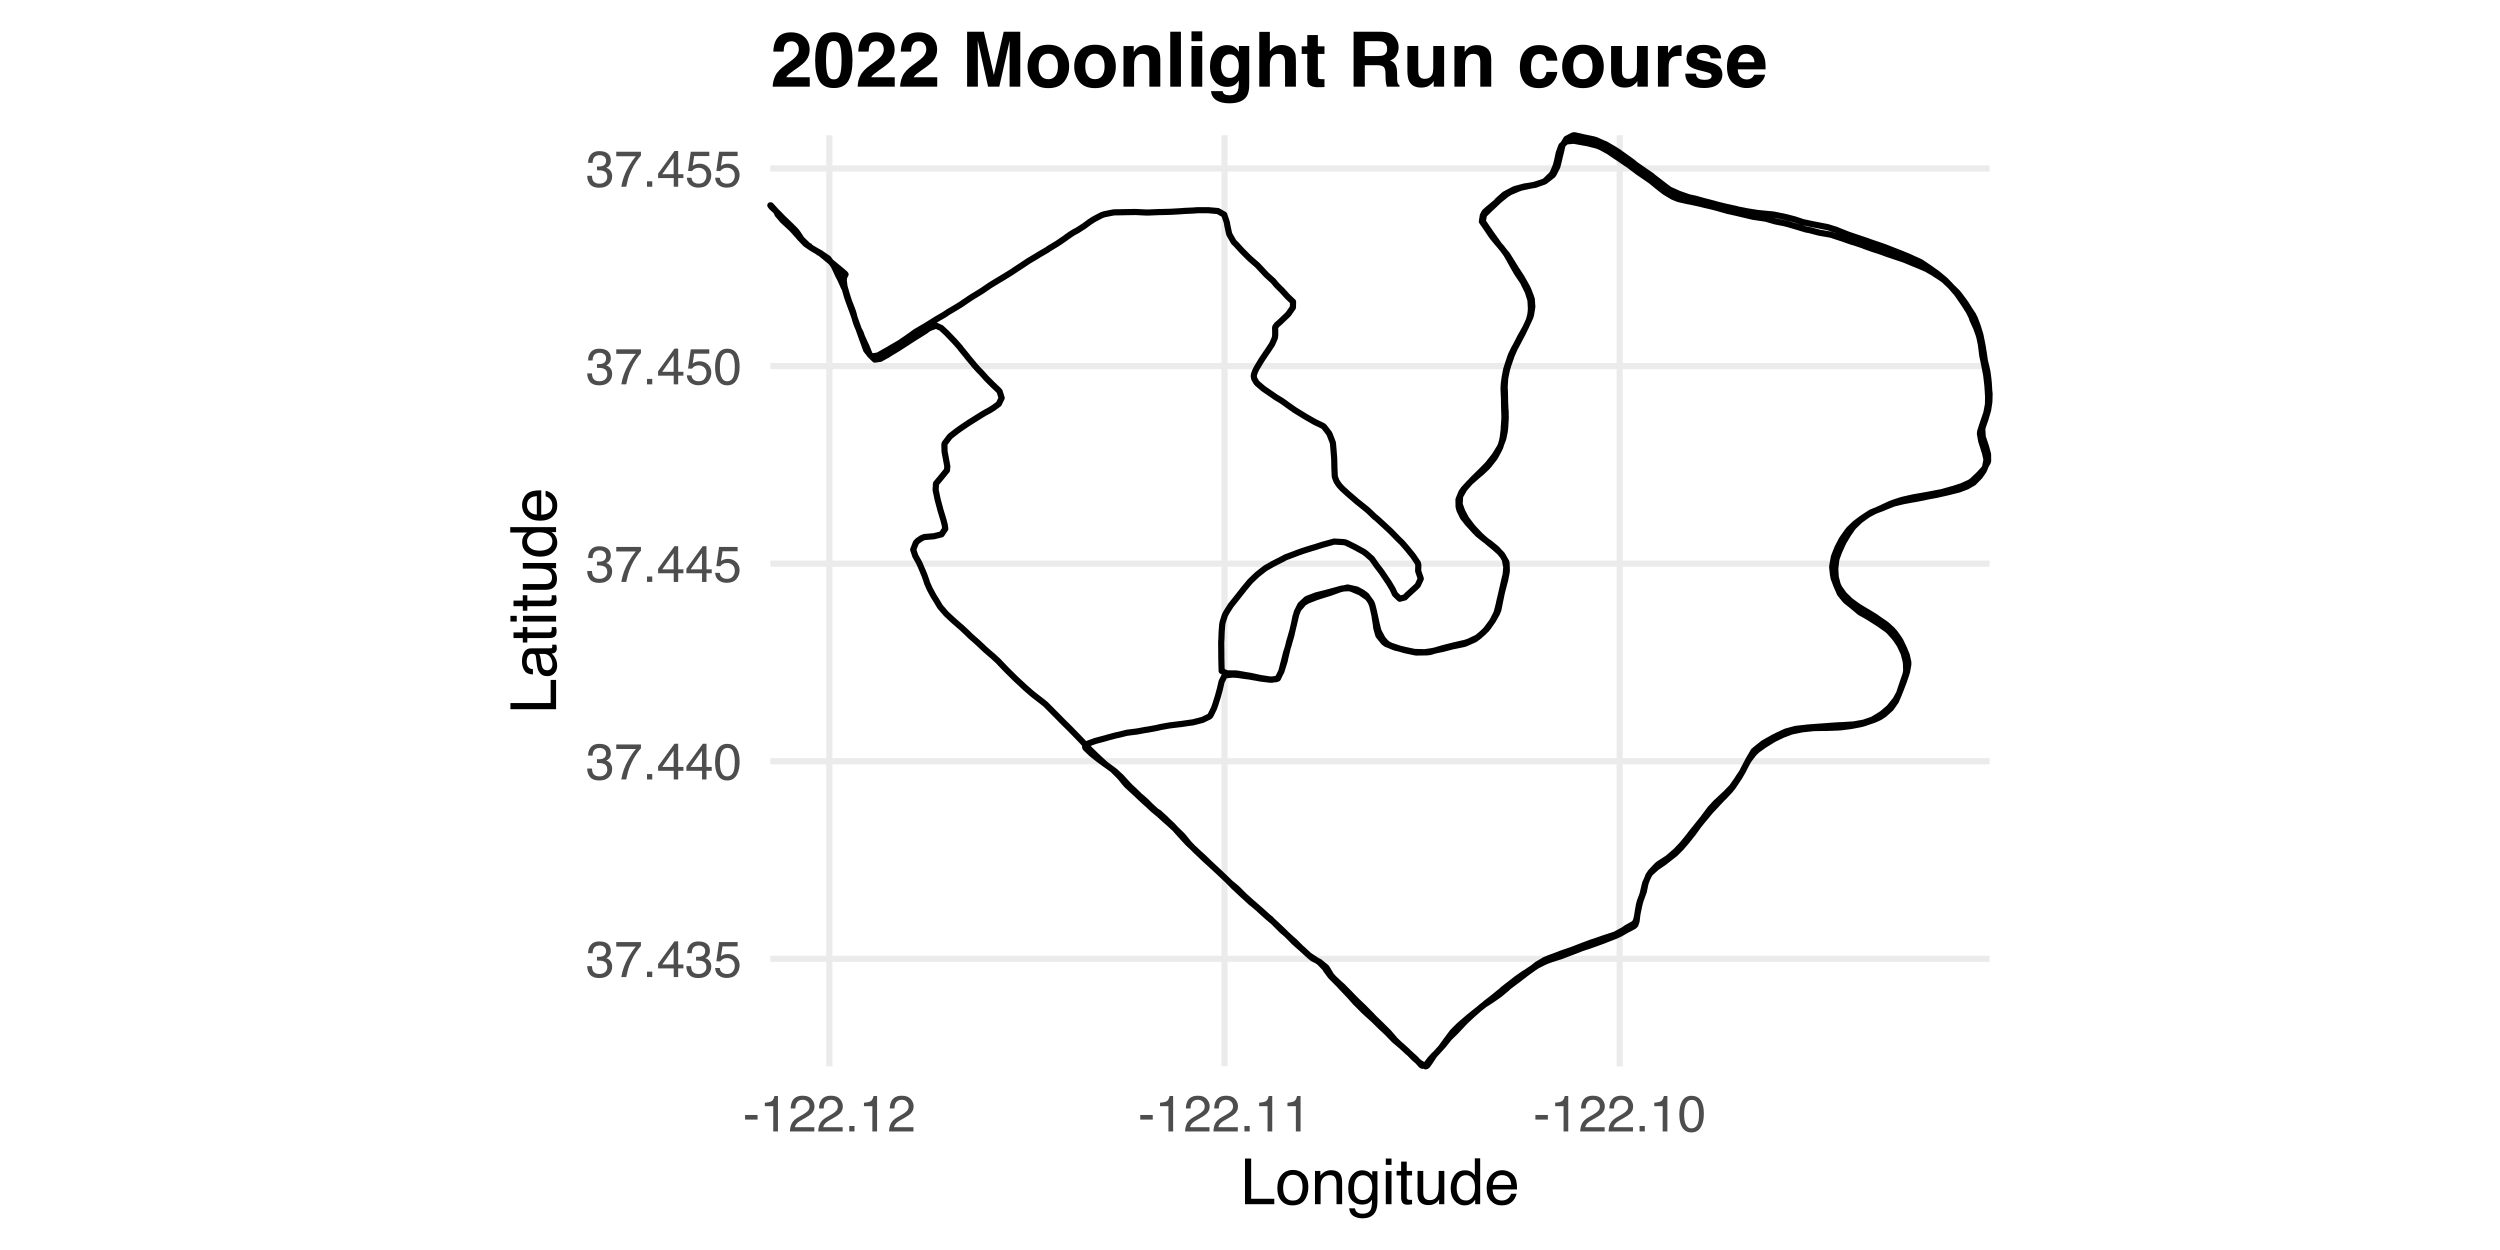 <?xml version="1.0" encoding="UTF-8"?>
<svg xmlns="http://www.w3.org/2000/svg" xmlns:xlink="http://www.w3.org/1999/xlink" width="432pt" height="216pt" viewBox="0 0 432 216" version="1.1">
<defs>
<g>
<symbol overflow="visible" id="glyph0-0">
<path style="stroke:none;" d="M 0.281 0 L 0.281 -6.312 L 5.297 -6.312 L 5.297 0 Z M 4.5 -0.797 L 4.5 -5.516 L 1.078 -5.516 L 1.078 -0.797 Z M 4.5 -0.797 "/>
</symbol>
<symbol overflow="visible" id="glyph0-1">
<path style="stroke:none;" d="M 2.281 0.172 C 1.551 0.172 1.02 -0.023 0.688 -0.422 C 0.363 -0.828 0.203 -1.316 0.203 -1.891 L 1.016 -1.891 C 1.047 -1.492 1.117 -1.203 1.234 -1.016 C 1.441 -0.691 1.805 -0.531 2.328 -0.531 C 2.734 -0.531 3.055 -0.641 3.297 -0.859 C 3.547 -1.078 3.672 -1.359 3.672 -1.703 C 3.672 -2.129 3.539 -2.426 3.281 -2.594 C 3.031 -2.758 2.672 -2.844 2.203 -2.844 C 2.148 -2.844 2.098 -2.844 2.047 -2.844 C 1.992 -2.844 1.941 -2.844 1.891 -2.844 L 1.891 -3.516 C 1.973 -3.516 2.039 -3.508 2.094 -3.5 C 2.145 -3.5 2.203 -3.5 2.266 -3.5 C 2.555 -3.5 2.797 -3.547 2.984 -3.641 C 3.305 -3.797 3.469 -4.082 3.469 -4.5 C 3.469 -4.801 3.359 -5.035 3.141 -5.203 C 2.922 -5.367 2.672 -5.453 2.391 -5.453 C 1.867 -5.453 1.508 -5.281 1.312 -4.938 C 1.207 -4.75 1.145 -4.477 1.125 -4.125 L 0.359 -4.125 C 0.359 -4.582 0.453 -4.973 0.641 -5.297 C 0.953 -5.867 1.504 -6.156 2.297 -6.156 C 2.93 -6.156 3.422 -6.016 3.766 -5.734 C 4.109 -5.461 4.281 -5.062 4.281 -4.531 C 4.281 -4.145 4.176 -3.836 3.969 -3.609 C 3.844 -3.461 3.68 -3.348 3.484 -3.266 C 3.805 -3.172 4.055 -3 4.234 -2.75 C 4.422 -2.5 4.516 -2.191 4.516 -1.828 C 4.516 -1.234 4.316 -0.75 3.922 -0.375 C 3.535 -0.008 2.988 0.172 2.281 0.172 Z M 2.281 0.172 "/>
</symbol>
<symbol overflow="visible" id="glyph0-2">
<path style="stroke:none;" d="M 4.594 -6.047 L 4.594 -5.375 C 4.395 -5.176 4.129 -4.836 3.797 -4.359 C 3.473 -3.891 3.188 -3.379 2.938 -2.828 C 2.688 -2.297 2.5 -1.812 2.375 -1.375 C 2.289 -1.082 2.18 -0.625 2.047 0 L 1.203 0 C 1.391 -1.176 1.816 -2.344 2.484 -3.5 C 2.879 -4.188 3.289 -4.773 3.719 -5.266 L 0.328 -5.266 L 0.328 -6.047 Z M 4.594 -6.047 "/>
</symbol>
<symbol overflow="visible" id="glyph0-3">
<path style="stroke:none;" d="M 0.75 -0.938 L 1.656 -0.938 L 1.656 0 L 0.75 0 Z M 0.75 -0.938 "/>
</symbol>
<symbol overflow="visible" id="glyph0-4">
<path style="stroke:none;" d="M 2.906 -2.172 L 2.906 -4.969 L 0.938 -2.172 Z M 2.922 0 L 2.922 -1.5 L 0.219 -1.5 L 0.219 -2.266 L 3.047 -6.172 L 3.688 -6.172 L 3.688 -2.172 L 4.594 -2.172 L 4.594 -1.5 L 3.688 -1.5 L 3.688 0 Z M 2.922 0 "/>
</symbol>
<symbol overflow="visible" id="glyph0-5">
<path style="stroke:none;" d="M 1.094 -1.562 C 1.133 -1.125 1.336 -0.82 1.703 -0.656 C 1.879 -0.57 2.094 -0.531 2.344 -0.531 C 2.801 -0.531 3.141 -0.676 3.359 -0.969 C 3.578 -1.258 3.688 -1.582 3.688 -1.938 C 3.688 -2.363 3.555 -2.691 3.297 -2.922 C 3.035 -3.16 2.719 -3.281 2.344 -3.281 C 2.082 -3.281 1.852 -3.227 1.656 -3.125 C 1.469 -3.02 1.305 -2.879 1.172 -2.703 L 0.5 -2.734 L 0.969 -6.047 L 4.172 -6.047 L 4.172 -5.297 L 1.562 -5.297 L 1.297 -3.594 C 1.43 -3.695 1.566 -3.773 1.703 -3.828 C 1.93 -3.93 2.195 -3.984 2.5 -3.984 C 3.062 -3.984 3.535 -3.801 3.922 -3.438 C 4.316 -3.07 4.516 -2.609 4.516 -2.047 C 4.516 -1.461 4.332 -0.945 3.969 -0.5 C 3.613 -0.062 3.047 0.156 2.266 0.156 C 1.754 0.156 1.305 0.016 0.922 -0.266 C 0.547 -0.547 0.332 -0.977 0.281 -1.562 Z M 1.094 -1.562 "/>
</symbol>
<symbol overflow="visible" id="glyph0-6">
<path style="stroke:none;" d="M 2.375 -6.156 C 3.176 -6.156 3.754 -5.828 4.109 -5.172 C 4.379 -4.66 4.516 -3.961 4.516 -3.078 C 4.516 -2.242 4.391 -1.555 4.141 -1.016 C 3.785 -0.223 3.195 0.172 2.375 0.172 C 1.633 0.172 1.082 -0.148 0.719 -0.797 C 0.426 -1.328 0.281 -2.047 0.281 -2.953 C 0.281 -3.648 0.367 -4.25 0.547 -4.75 C 0.879 -5.688 1.488 -6.156 2.375 -6.156 Z M 2.375 -0.531 C 2.77 -0.531 3.086 -0.707 3.328 -1.062 C 3.566 -1.426 3.688 -2.086 3.688 -3.047 C 3.688 -3.754 3.598 -4.332 3.422 -4.781 C 3.254 -5.227 2.922 -5.453 2.422 -5.453 C 1.973 -5.453 1.641 -5.238 1.422 -4.812 C 1.211 -4.383 1.109 -3.754 1.109 -2.922 C 1.109 -2.297 1.176 -1.789 1.312 -1.406 C 1.52 -0.82 1.875 -0.531 2.375 -0.531 Z M 2.375 -0.531 "/>
</symbol>
<symbol overflow="visible" id="glyph0-7">
<path style="stroke:none;" d="M 0.359 -2.844 L 2.516 -2.844 L 2.516 -2.047 L 0.359 -2.047 Z M 0.359 -2.844 "/>
</symbol>
<symbol overflow="visible" id="glyph0-8">
<path style="stroke:none;" d="M 0.844 -4.359 L 0.844 -4.953 C 1.395 -5.004 1.781 -5.094 2 -5.219 C 2.227 -5.344 2.395 -5.645 2.5 -6.125 L 3.109 -6.125 L 3.109 0 L 2.297 0 L 2.297 -4.359 Z M 0.844 -4.359 "/>
</symbol>
<symbol overflow="visible" id="glyph0-9">
<path style="stroke:none;" d="M 0.281 0 C 0.301 -0.531 0.406 -0.988 0.594 -1.375 C 0.789 -1.77 1.164 -2.129 1.719 -2.453 L 2.547 -2.922 C 2.91 -3.141 3.164 -3.328 3.312 -3.484 C 3.551 -3.711 3.672 -3.984 3.672 -4.297 C 3.672 -4.648 3.562 -4.93 3.344 -5.141 C 3.133 -5.359 2.848 -5.469 2.484 -5.469 C 1.961 -5.469 1.598 -5.266 1.391 -4.859 C 1.285 -4.648 1.227 -4.352 1.219 -3.969 L 0.422 -3.969 C 0.43 -4.5 0.531 -4.938 0.719 -5.281 C 1.051 -5.875 1.645 -6.172 2.5 -6.172 C 3.195 -6.172 3.707 -5.977 4.031 -5.594 C 4.363 -5.219 4.531 -4.797 4.531 -4.328 C 4.531 -3.836 4.352 -3.414 4 -3.062 C 3.801 -2.863 3.441 -2.617 2.922 -2.328 L 2.344 -2 C 2.062 -1.844 1.836 -1.695 1.672 -1.562 C 1.391 -1.312 1.211 -1.035 1.141 -0.734 L 4.5 -0.734 L 4.5 0 Z M 0.281 0 "/>
</symbol>
<symbol overflow="visible" id="glyph1-0">
<path style="stroke:none;" d="M 0.359 0 L 0.359 -7.891 L 6.625 -7.891 L 6.625 0 Z M 5.625 -0.984 L 5.625 -6.906 L 1.344 -6.906 L 1.344 -0.984 Z M 5.625 -0.984 "/>
</symbol>
<symbol overflow="visible" id="glyph1-1">
<path style="stroke:none;" d="M 0.844 -7.891 L 1.906 -7.891 L 1.906 -0.938 L 5.906 -0.938 L 5.906 0 L 0.844 0 Z M 0.844 -7.891 "/>
</symbol>
<symbol overflow="visible" id="glyph1-2">
<path style="stroke:none;" d="M 2.984 -0.625 C 3.629 -0.625 4.07 -0.863 4.312 -1.344 C 4.551 -1.832 4.672 -2.375 4.672 -2.969 C 4.672 -3.508 4.582 -3.945 4.406 -4.281 C 4.133 -4.812 3.664 -5.078 3 -5.078 C 2.406 -5.078 1.973 -4.848 1.703 -4.391 C 1.441 -3.941 1.312 -3.398 1.312 -2.766 C 1.312 -2.148 1.441 -1.641 1.703 -1.234 C 1.973 -0.828 2.398 -0.625 2.984 -0.625 Z M 3.031 -5.922 C 3.77 -5.922 4.395 -5.672 4.906 -5.172 C 5.414 -4.68 5.672 -3.957 5.672 -3 C 5.672 -2.07 5.445 -1.305 5 -0.703 C 4.551 -0.098 3.852 0.203 2.906 0.203 C 2.113 0.203 1.484 -0.062 1.016 -0.594 C 0.547 -1.125 0.312 -1.844 0.312 -2.75 C 0.312 -3.719 0.555 -4.488 1.047 -5.062 C 1.535 -5.633 2.195 -5.922 3.031 -5.922 Z M 3 -5.891 Z M 3 -5.891 "/>
</symbol>
<symbol overflow="visible" id="glyph1-3">
<path style="stroke:none;" d="M 0.703 -5.75 L 1.625 -5.75 L 1.625 -4.938 C 1.895 -5.27 2.18 -5.508 2.484 -5.656 C 2.797 -5.801 3.133 -5.875 3.5 -5.875 C 4.32 -5.875 4.875 -5.594 5.156 -5.031 C 5.312 -4.719 5.391 -4.27 5.391 -3.688 L 5.391 0 L 4.422 0 L 4.422 -3.625 C 4.422 -3.977 4.367 -4.258 4.266 -4.469 C 4.086 -4.832 3.773 -5.016 3.328 -5.016 C 3.098 -5.016 2.91 -4.988 2.766 -4.938 C 2.492 -4.863 2.258 -4.707 2.062 -4.469 C 1.906 -4.281 1.801 -4.082 1.75 -3.875 C 1.695 -3.676 1.672 -3.391 1.672 -3.016 L 1.672 0 L 0.703 0 Z M 2.984 -5.891 Z M 2.984 -5.891 "/>
</symbol>
<symbol overflow="visible" id="glyph1-4">
<path style="stroke:none;" d="M 2.734 -5.859 C 3.191 -5.859 3.586 -5.742 3.922 -5.516 C 4.098 -5.391 4.285 -5.207 4.484 -4.969 L 4.484 -5.703 L 5.375 -5.703 L 5.375 -0.469 C 5.375 0.258 5.266 0.836 5.047 1.266 C 4.648 2.047 3.895 2.438 2.781 2.438 C 2.156 2.438 1.629 2.297 1.203 2.016 C 0.785 1.734 0.551 1.301 0.5 0.719 L 1.484 0.719 C 1.535 0.969 1.629 1.164 1.766 1.312 C 1.984 1.531 2.328 1.641 2.797 1.641 C 3.535 1.641 4.02 1.375 4.25 0.844 C 4.383 0.539 4.445 -0.004 4.438 -0.797 C 4.25 -0.504 4.016 -0.285 3.734 -0.141 C 3.461 -0.004 3.109 0.062 2.672 0.062 C 2.047 0.062 1.5 -0.156 1.031 -0.594 C 0.562 -1.031 0.328 -1.758 0.328 -2.781 C 0.328 -3.75 0.562 -4.504 1.031 -5.047 C 1.5 -5.586 2.066 -5.859 2.734 -5.859 Z M 4.484 -2.906 C 4.484 -3.613 4.332 -4.141 4.031 -4.484 C 3.738 -4.828 3.367 -5 2.922 -5 C 2.234 -5 1.766 -4.68 1.516 -4.047 C 1.391 -3.703 1.328 -3.254 1.328 -2.703 C 1.328 -2.055 1.457 -1.562 1.719 -1.219 C 1.977 -0.883 2.332 -0.719 2.781 -0.719 C 3.469 -0.719 3.957 -1.031 4.25 -1.656 C 4.406 -2.008 4.484 -2.426 4.484 -2.906 Z M 2.859 -5.891 Z M 2.859 -5.891 "/>
</symbol>
<symbol overflow="visible" id="glyph1-5">
<path style="stroke:none;" d="M 0.703 -5.719 L 1.688 -5.719 L 1.688 0 L 0.703 0 Z M 0.703 -7.891 L 1.688 -7.891 L 1.688 -6.797 L 0.703 -6.797 Z M 0.703 -7.891 "/>
</symbol>
<symbol overflow="visible" id="glyph1-6">
<path style="stroke:none;" d="M 0.906 -7.359 L 1.875 -7.359 L 1.875 -5.75 L 2.797 -5.75 L 2.797 -4.969 L 1.875 -4.969 L 1.875 -1.203 C 1.875 -1.004 1.941 -0.875 2.078 -0.812 C 2.16 -0.77 2.285 -0.75 2.453 -0.75 C 2.504 -0.75 2.555 -0.75 2.609 -0.75 C 2.66 -0.75 2.723 -0.754 2.797 -0.766 L 2.797 0 C 2.68 0.031 2.562 0.051 2.438 0.062 C 2.32 0.082 2.195 0.094 2.062 0.094 C 1.613 0.094 1.305 -0.02 1.141 -0.25 C 0.984 -0.488 0.906 -0.789 0.906 -1.156 L 0.906 -4.969 L 0.125 -4.969 L 0.125 -5.75 L 0.906 -5.75 Z M 0.906 -7.359 "/>
</symbol>
<symbol overflow="visible" id="glyph1-7">
<path style="stroke:none;" d="M 1.672 -5.75 L 1.672 -1.938 C 1.672 -1.645 1.719 -1.406 1.812 -1.219 C 1.988 -0.875 2.312 -0.703 2.781 -0.703 C 3.445 -0.703 3.906 -1 4.156 -1.594 C 4.281 -1.914 4.344 -2.359 4.344 -2.922 L 4.344 -5.75 L 5.312 -5.75 L 5.312 0 L 4.406 0 L 4.422 -0.844 C 4.297 -0.625 4.141 -0.441 3.953 -0.297 C 3.578 0.004 3.129 0.156 2.609 0.156 C 1.785 0.156 1.223 -0.117 0.922 -0.672 C 0.766 -0.961 0.688 -1.352 0.688 -1.844 L 0.688 -5.75 Z M 3 -5.891 Z M 3 -5.891 "/>
</symbol>
<symbol overflow="visible" id="glyph1-8">
<path style="stroke:none;" d="M 1.328 -2.812 C 1.328 -2.195 1.457 -1.68 1.719 -1.266 C 1.977 -0.848 2.395 -0.641 2.969 -0.641 C 3.414 -0.641 3.781 -0.832 4.062 -1.219 C 4.352 -1.602 4.5 -2.156 4.5 -2.875 C 4.5 -3.602 4.348 -4.141 4.047 -4.484 C 3.754 -4.836 3.391 -5.016 2.953 -5.016 C 2.473 -5.016 2.082 -4.828 1.781 -4.453 C 1.477 -4.078 1.328 -3.531 1.328 -2.812 Z M 2.781 -5.859 C 3.219 -5.859 3.586 -5.766 3.891 -5.578 C 4.055 -5.473 4.25 -5.285 4.469 -5.016 L 4.469 -7.922 L 5.391 -7.922 L 5.391 0 L 4.531 0 L 4.531 -0.797 C 4.301 -0.441 4.031 -0.188 3.719 -0.031 C 3.414 0.125 3.066 0.203 2.672 0.203 C 2.023 0.203 1.469 -0.062 1 -0.594 C 0.531 -1.133 0.297 -1.852 0.297 -2.75 C 0.297 -3.594 0.508 -4.32 0.938 -4.938 C 1.363 -5.551 1.977 -5.859 2.781 -5.859 Z M 2.781 -5.859 "/>
</symbol>
<symbol overflow="visible" id="glyph1-9">
<path style="stroke:none;" d="M 3.109 -5.875 C 3.516 -5.875 3.906 -5.781 4.281 -5.594 C 4.664 -5.406 4.961 -5.156 5.172 -4.844 C 5.359 -4.562 5.484 -4.223 5.547 -3.828 C 5.609 -3.566 5.641 -3.145 5.641 -2.562 L 1.422 -2.562 C 1.441 -1.977 1.578 -1.508 1.828 -1.156 C 2.086 -0.812 2.488 -0.641 3.031 -0.641 C 3.539 -0.641 3.945 -0.805 4.25 -1.141 C 4.414 -1.328 4.535 -1.551 4.609 -1.812 L 5.562 -1.812 C 5.531 -1.594 5.441 -1.352 5.297 -1.094 C 5.16 -0.832 5.004 -0.625 4.828 -0.469 C 4.535 -0.176 4.176 0.02 3.75 0.125 C 3.508 0.176 3.242 0.203 2.953 0.203 C 2.234 0.203 1.625 -0.055 1.125 -0.578 C 0.633 -1.098 0.391 -1.828 0.391 -2.766 C 0.391 -3.691 0.641 -4.441 1.141 -5.016 C 1.641 -5.586 2.297 -5.875 3.109 -5.875 Z M 4.641 -3.328 C 4.609 -3.754 4.52 -4.094 4.375 -4.344 C 4.102 -4.801 3.66 -5.031 3.047 -5.031 C 2.598 -5.031 2.223 -4.867 1.922 -4.547 C 1.629 -4.234 1.473 -3.828 1.453 -3.328 Z M 3.016 -5.891 Z M 3.016 -5.891 "/>
</symbol>
<symbol overflow="visible" id="glyph2-0">
<path style="stroke:none;" d="M 0 -0.359 L -7.891 -0.359 L -7.891 -6.625 L 0 -6.625 Z M -0.984 -5.625 L -6.906 -5.625 L -6.906 -1.344 L -0.984 -1.344 Z M -0.984 -5.625 "/>
</symbol>
<symbol overflow="visible" id="glyph2-1">
<path style="stroke:none;" d="M -7.891 -0.844 L -7.891 -1.906 L -0.938 -1.906 L -0.938 -5.906 L 0 -5.906 L 0 -0.844 Z M -7.891 -0.844 "/>
</symbol>
<symbol overflow="visible" id="glyph2-2">
<path style="stroke:none;" d="M -1.531 -1.453 C -1.25 -1.453 -1.023 -1.551 -0.859 -1.75 C -0.703 -1.957 -0.625 -2.203 -0.625 -2.484 C -0.625 -2.816 -0.703 -3.145 -0.859 -3.469 C -1.117 -4.008 -1.551 -4.281 -2.156 -4.281 L -2.922 -4.281 C -2.848 -4.156 -2.785 -4 -2.734 -3.812 C -2.691 -3.633 -2.656 -3.453 -2.625 -3.266 L -2.562 -2.688 C -2.508 -2.332 -2.438 -2.066 -2.344 -1.891 C -2.164 -1.598 -1.895 -1.453 -1.531 -1.453 Z M -3.484 -3.797 C -3.516 -4.016 -3.609 -4.16 -3.766 -4.234 C -3.848 -4.273 -3.973 -4.297 -4.141 -4.297 C -4.461 -4.297 -4.695 -4.176 -4.844 -3.938 C -5 -3.707 -5.078 -3.375 -5.078 -2.938 C -5.078 -2.438 -4.941 -2.082 -4.672 -1.875 C -4.516 -1.75 -4.289 -1.672 -4 -1.641 L -4 -0.734 C -4.707 -0.754 -5.195 -0.984 -5.469 -1.422 C -5.75 -1.867 -5.891 -2.383 -5.891 -2.969 C -5.891 -3.645 -5.758 -4.191 -5.5 -4.609 C -5.25 -5.035 -4.848 -5.25 -4.297 -5.25 L -0.984 -5.25 C -0.891 -5.25 -0.812 -5.266 -0.75 -5.297 C -0.688 -5.336 -0.656 -5.426 -0.656 -5.562 C -0.656 -5.602 -0.656 -5.648 -0.656 -5.703 C -0.664 -5.766 -0.676 -5.82 -0.688 -5.875 L 0.031 -5.875 C 0.07 -5.727 0.098 -5.613 0.109 -5.531 C 0.117 -5.457 0.125 -5.352 0.125 -5.219 C 0.125 -4.883 0.004 -4.641 -0.234 -4.484 C -0.359 -4.41 -0.535 -4.359 -0.766 -4.328 C -0.504 -4.129 -0.281 -3.844 -0.094 -3.469 C 0.094 -3.102 0.188 -2.695 0.188 -2.25 C 0.188 -1.719 0.023 -1.281 -0.297 -0.938 C -0.617 -0.602 -1.023 -0.438 -1.516 -0.438 C -2.047 -0.438 -2.457 -0.602 -2.75 -0.938 C -3.039 -1.27 -3.223 -1.707 -3.297 -2.25 Z M -5.891 -2.984 Z M -5.891 -2.984 "/>
</symbol>
<symbol overflow="visible" id="glyph2-3">
<path style="stroke:none;" d="M -7.359 -0.906 L -7.359 -1.875 L -5.75 -1.875 L -5.75 -2.797 L -4.969 -2.797 L -4.969 -1.875 L -1.203 -1.875 C -1.004 -1.875 -0.875 -1.941 -0.812 -2.078 C -0.77 -2.16 -0.75 -2.285 -0.75 -2.453 C -0.75 -2.504 -0.75 -2.555 -0.75 -2.609 C -0.75 -2.66 -0.754 -2.723 -0.766 -2.797 L 0 -2.797 C 0.031 -2.68 0.051 -2.562 0.062 -2.438 C 0.082 -2.32 0.094 -2.195 0.094 -2.062 C 0.094 -1.613 -0.02 -1.305 -0.25 -1.141 C -0.488 -0.984 -0.789 -0.906 -1.156 -0.906 L -4.969 -0.906 L -4.969 -0.125 L -5.75 -0.125 L -5.75 -0.906 Z M -7.359 -0.906 "/>
</symbol>
<symbol overflow="visible" id="glyph2-4">
<path style="stroke:none;" d="M -5.719 -0.703 L -5.719 -1.688 L 0 -1.688 L 0 -0.703 Z M -7.891 -0.703 L -7.891 -1.688 L -6.797 -1.688 L -6.797 -0.703 Z M -7.891 -0.703 "/>
</symbol>
<symbol overflow="visible" id="glyph2-5">
<path style="stroke:none;" d="M -5.75 -1.672 L -1.938 -1.672 C -1.645 -1.672 -1.406 -1.719 -1.219 -1.812 C -0.875 -1.988 -0.703 -2.312 -0.703 -2.781 C -0.703 -3.445 -1 -3.906 -1.594 -4.156 C -1.914 -4.281 -2.359 -4.344 -2.922 -4.344 L -5.75 -4.344 L -5.75 -5.312 L 0 -5.312 L 0 -4.406 L -0.844 -4.422 C -0.625 -4.297 -0.441 -4.141 -0.297 -3.953 C 0.004 -3.578 0.156 -3.129 0.156 -2.609 C 0.156 -1.785 -0.117 -1.223 -0.672 -0.922 C -0.961 -0.766 -1.352 -0.688 -1.844 -0.688 L -5.75 -0.688 Z M -5.891 -3 Z M -5.891 -3 "/>
</symbol>
<symbol overflow="visible" id="glyph2-6">
<path style="stroke:none;" d="M -2.812 -1.328 C -2.195 -1.328 -1.68 -1.457 -1.266 -1.719 C -0.848 -1.977 -0.641 -2.395 -0.641 -2.969 C -0.641 -3.414 -0.832 -3.781 -1.219 -4.062 C -1.602 -4.352 -2.156 -4.5 -2.875 -4.5 C -3.602 -4.5 -4.141 -4.348 -4.484 -4.047 C -4.836 -3.754 -5.016 -3.391 -5.016 -2.953 C -5.016 -2.473 -4.828 -2.082 -4.453 -1.781 C -4.078 -1.477 -3.531 -1.328 -2.812 -1.328 Z M -5.859 -2.781 C -5.859 -3.219 -5.766 -3.586 -5.578 -3.891 C -5.473 -4.055 -5.285 -4.25 -5.016 -4.469 L -7.922 -4.469 L -7.922 -5.391 L 0 -5.391 L 0 -4.531 L -0.797 -4.531 C -0.441 -4.301 -0.188 -4.031 -0.031 -3.719 C 0.125 -3.414 0.203 -3.066 0.203 -2.672 C 0.203 -2.023 -0.062 -1.469 -0.594 -1 C -1.133 -0.531 -1.852 -0.297 -2.75 -0.297 C -3.594 -0.297 -4.32 -0.508 -4.938 -0.938 C -5.551 -1.363 -5.859 -1.977 -5.859 -2.781 Z M -5.859 -2.781 "/>
</symbol>
<symbol overflow="visible" id="glyph2-7">
<path style="stroke:none;" d="M -5.875 -3.109 C -5.875 -3.516 -5.781 -3.906 -5.594 -4.281 C -5.406 -4.664 -5.156 -4.961 -4.844 -5.172 C -4.562 -5.359 -4.223 -5.484 -3.828 -5.547 C -3.566 -5.609 -3.145 -5.641 -2.562 -5.641 L -2.562 -1.422 C -1.977 -1.441 -1.508 -1.578 -1.156 -1.828 C -0.812 -2.086 -0.641 -2.488 -0.641 -3.031 C -0.641 -3.539 -0.805 -3.945 -1.141 -4.25 C -1.328 -4.414 -1.551 -4.535 -1.812 -4.609 L -1.812 -5.562 C -1.594 -5.531 -1.352 -5.441 -1.094 -5.297 C -0.832 -5.16 -0.625 -5.004 -0.469 -4.828 C -0.176 -4.535 0.02 -4.176 0.125 -3.75 C 0.176 -3.508 0.203 -3.242 0.203 -2.953 C 0.203 -2.234 -0.055 -1.625 -0.578 -1.125 C -1.098 -0.633 -1.828 -0.391 -2.766 -0.391 C -3.691 -0.391 -4.441 -0.641 -5.016 -1.141 C -5.586 -1.641 -5.875 -2.297 -5.875 -3.109 Z M -3.328 -4.641 C -3.754 -4.609 -4.094 -4.52 -4.344 -4.375 C -4.801 -4.102 -5.031 -3.66 -5.031 -3.047 C -5.031 -2.598 -4.867 -2.223 -4.547 -1.922 C -4.234 -1.629 -3.828 -1.473 -3.328 -1.453 Z M -5.891 -3.016 Z M -5.891 -3.016 "/>
</symbol>
<symbol overflow="visible" id="glyph3-0">
<path style="stroke:none;" d="M 1 -9.5 L 8.641 -9.5 L 8.641 0 L 1 0 Z M 7.453 -1.188 L 7.453 -8.312 L 2.172 -8.312 L 2.172 -1.188 Z M 7.453 -1.188 "/>
</symbol>
<symbol overflow="visible" id="glyph3-1">
<path style="stroke:none;" d="M 4.594 -7.453 C 4.375 -7.711 4.062 -7.844 3.656 -7.844 C 3.094 -7.844 2.711 -7.633 2.516 -7.219 C 2.391 -6.977 2.316 -6.594 2.297 -6.062 L 0.516 -6.062 C 0.547 -6.863 0.691 -7.508 0.953 -8 C 1.441 -8.926 2.312 -9.391 3.562 -9.391 C 4.551 -9.391 5.336 -9.113 5.922 -8.562 C 6.504 -8.02 6.797 -7.297 6.797 -6.391 C 6.797 -5.703 6.586 -5.086 6.172 -4.547 C 5.898 -4.191 5.457 -3.797 4.844 -3.359 L 4.109 -2.844 C 3.648 -2.508 3.332 -2.27 3.156 -2.125 C 2.988 -1.977 2.848 -1.812 2.734 -1.625 L 6.812 -1.625 L 6.812 0 L 0.406 0 C 0.426 -0.664 0.57 -1.281 0.844 -1.844 C 1.102 -2.457 1.723 -3.113 2.703 -3.812 C 3.547 -4.414 4.094 -4.852 4.344 -5.125 C 4.727 -5.531 4.922 -5.973 4.922 -6.453 C 4.922 -6.848 4.812 -7.18 4.594 -7.453 Z M 4.594 -7.453 "/>
</symbol>
<symbol overflow="visible" id="glyph3-2">
<path style="stroke:none;" d="M 3.641 0.234 C 2.441 0.234 1.602 -0.18 1.125 -1.016 C 0.645 -1.848 0.406 -3.035 0.406 -4.578 C 0.406 -6.117 0.645 -7.305 1.125 -8.141 C 1.602 -8.984 2.441 -9.406 3.641 -9.406 C 4.828 -9.406 5.66 -8.988 6.141 -8.156 C 6.617 -7.312 6.859 -6.117 6.859 -4.578 C 6.859 -3.035 6.617 -1.848 6.141 -1.016 C 5.66 -0.18 4.828 0.234 3.641 0.234 Z M 4.719 -2.125 C 4.883 -2.688 4.969 -3.504 4.969 -4.578 C 4.969 -5.703 4.879 -6.535 4.703 -7.078 C 4.535 -7.617 4.18 -7.891 3.641 -7.891 C 3.086 -7.891 2.723 -7.617 2.547 -7.078 C 2.367 -6.535 2.281 -5.703 2.281 -4.578 C 2.281 -3.504 2.367 -2.68 2.547 -2.109 C 2.723 -1.547 3.086 -1.266 3.641 -1.266 C 4.18 -1.266 4.539 -1.551 4.719 -2.125 Z M 4.719 -2.125 "/>
</symbol>
<symbol overflow="visible" id="glyph3-3">
<path style="stroke:none;" d=""/>
</symbol>
<symbol overflow="visible" id="glyph3-4">
<path style="stroke:none;" d="M 2.828 0 L 0.969 0 L 0.969 -9.5 L 3.859 -9.5 L 5.594 -2.031 L 7.297 -9.5 L 10.156 -9.5 L 10.156 0 L 8.312 0 L 8.312 -6.422 C 8.312 -6.609 8.312 -6.867 8.312 -7.203 C 8.32 -7.535 8.328 -7.789 8.328 -7.969 L 6.531 0 L 4.594 0 L 2.812 -7.969 C 2.812 -7.789 2.812 -7.535 2.812 -7.203 C 2.82 -6.867 2.828 -6.609 2.828 -6.422 Z M 2.828 0 "/>
</symbol>
<symbol overflow="visible" id="glyph3-5">
<path style="stroke:none;" d="M 6.719 -6.141 C 7.312 -5.391 7.609 -4.508 7.609 -3.5 C 7.609 -2.469 7.312 -1.582 6.719 -0.844 C 6.125 -0.113 5.223 0.25 4.016 0.25 C 2.805 0.25 1.906 -0.113 1.312 -0.844 C 0.719 -1.582 0.422 -2.469 0.422 -3.5 C 0.422 -4.508 0.719 -5.383 1.312 -6.125 C 1.906 -6.875 2.805 -7.25 4.016 -7.25 C 5.223 -7.25 6.125 -6.879 6.719 -6.141 Z M 4.016 -5.703 C 3.473 -5.703 3.055 -5.508 2.766 -5.125 C 2.473 -4.75 2.328 -4.207 2.328 -3.5 C 2.328 -2.789 2.473 -2.242 2.766 -1.859 C 3.055 -1.484 3.473 -1.297 4.016 -1.297 C 4.547 -1.297 4.953 -1.484 5.234 -1.859 C 5.523 -2.242 5.672 -2.789 5.672 -3.5 C 5.672 -4.207 5.523 -4.75 5.234 -5.125 C 4.953 -5.508 4.547 -5.703 4.016 -5.703 Z M 4.016 -5.703 "/>
</symbol>
<symbol overflow="visible" id="glyph3-6">
<path style="stroke:none;" d="M 4.172 -5.672 C 3.547 -5.672 3.113 -5.406 2.875 -4.875 C 2.758 -4.594 2.703 -4.234 2.703 -3.797 L 2.703 0 L 0.875 0 L 0.875 -7.016 L 2.641 -7.016 L 2.641 -5.984 C 2.879 -6.348 3.102 -6.609 3.312 -6.766 C 3.688 -7.047 4.164 -7.188 4.75 -7.188 C 5.477 -7.188 6.07 -6.992 6.531 -6.609 C 7 -6.234 7.234 -5.609 7.234 -4.734 L 7.234 0 L 5.344 0 L 5.344 -4.281 C 5.344 -4.645 5.297 -4.926 5.203 -5.125 C 5.016 -5.488 4.672 -5.672 4.172 -5.672 Z M 4.172 -5.672 "/>
</symbol>
<symbol overflow="visible" id="glyph3-7">
<path style="stroke:none;" d="M 0.891 -9.5 L 2.734 -9.5 L 2.734 0 L 0.891 0 Z M 0.891 -9.5 "/>
</symbol>
<symbol overflow="visible" id="glyph3-8">
<path style="stroke:none;" d="M 2.75 -7.031 L 2.75 0 L 0.891 0 L 0.891 -7.031 Z M 2.75 -9.562 L 2.75 -7.859 L 0.891 -7.859 L 0.891 -9.562 Z M 2.75 -9.562 "/>
</symbol>
<symbol overflow="visible" id="glyph3-9">
<path style="stroke:none;" d="M 2.844 1.234 C 3.039 1.398 3.375 1.484 3.844 1.484 C 4.5 1.484 4.941 1.258 5.172 0.812 C 5.316 0.531 5.391 0.055 5.391 -0.609 L 5.391 -1.062 C 5.211 -0.758 5.023 -0.535 4.828 -0.391 C 4.461 -0.109 3.984 0.031 3.391 0.031 C 2.492 0.031 1.773 -0.285 1.234 -0.922 C 0.691 -1.555 0.422 -2.414 0.422 -3.5 C 0.422 -4.539 0.68 -5.414 1.203 -6.125 C 1.723 -6.832 2.461 -7.188 3.422 -7.188 C 3.773 -7.188 4.082 -7.133 4.344 -7.031 C 4.789 -6.844 5.148 -6.504 5.422 -6.016 L 5.422 -7.031 L 7.203 -7.031 L 7.203 -0.359 C 7.203 0.547 7.051 1.227 6.75 1.688 C 6.227 2.477 5.223 2.875 3.734 2.875 C 2.836 2.875 2.102 2.695 1.531 2.344 C 0.969 1.988 0.656 1.461 0.594 0.766 L 2.594 0.766 C 2.645 0.984 2.727 1.141 2.844 1.234 Z M 2.531 -2.391 C 2.781 -1.805 3.227 -1.516 3.875 -1.516 C 4.301 -1.516 4.66 -1.676 4.953 -2 C 5.254 -2.32 5.406 -2.836 5.406 -3.547 C 5.406 -4.211 5.266 -4.719 4.984 -5.062 C 4.703 -5.414 4.328 -5.594 3.859 -5.594 C 3.211 -5.594 2.766 -5.289 2.516 -4.688 C 2.391 -4.363 2.328 -3.961 2.328 -3.484 C 2.328 -3.078 2.395 -2.711 2.531 -2.391 Z M 2.531 -2.391 "/>
</symbol>
<symbol overflow="visible" id="glyph3-10">
<path style="stroke:none;" d="M 7.203 -4.125 L 7.203 0 L 5.328 0 L 5.328 -4.281 C 5.328 -4.656 5.266 -4.957 5.141 -5.188 C 4.973 -5.508 4.656 -5.672 4.188 -5.672 C 3.695 -5.672 3.328 -5.508 3.078 -5.188 C 2.828 -4.863 2.703 -4.398 2.703 -3.797 L 2.703 0 L 0.875 0 L 0.875 -9.469 L 2.703 -9.469 L 2.703 -6.109 C 2.961 -6.516 3.27 -6.797 3.625 -6.953 C 3.977 -7.117 4.348 -7.203 4.734 -7.203 C 5.172 -7.203 5.566 -7.125 5.922 -6.969 C 6.273 -6.82 6.562 -6.598 6.781 -6.297 C 6.977 -6.035 7.098 -5.766 7.141 -5.484 C 7.18 -5.203 7.203 -4.75 7.203 -4.125 Z M 7.203 -4.125 "/>
</symbol>
<symbol overflow="visible" id="glyph3-11">
<path style="stroke:none;" d="M 4.078 -1.312 L 4.078 0.062 L 3.203 0.094 C 2.336 0.125 1.742 -0.023 1.422 -0.359 C 1.211 -0.566 1.109 -0.891 1.109 -1.328 L 1.109 -5.656 L 0.141 -5.656 L 0.141 -6.969 L 1.109 -6.969 L 1.109 -8.922 L 2.938 -8.922 L 2.938 -6.969 L 4.078 -6.969 L 4.078 -5.656 L 2.938 -5.656 L 2.938 -1.938 C 2.938 -1.656 2.973 -1.477 3.047 -1.406 C 3.117 -1.332 3.344 -1.297 3.719 -1.297 C 3.77 -1.297 3.828 -1.297 3.891 -1.297 C 3.953 -1.297 4.016 -1.301 4.078 -1.312 Z M 4.078 -1.312 "/>
</symbol>
<symbol overflow="visible" id="glyph3-12">
<path style="stroke:none;" d="M 5.047 -3.719 L 2.984 -3.719 L 2.984 0 L 1.047 0 L 1.047 -9.5 L 5.719 -9.5 C 6.383 -9.488 6.895 -9.406 7.25 -9.25 C 7.602 -9.102 7.906 -8.883 8.156 -8.594 C 8.363 -8.352 8.523 -8.086 8.641 -7.797 C 8.766 -7.504 8.828 -7.172 8.828 -6.797 C 8.828 -6.348 8.711 -5.906 8.484 -5.469 C 8.266 -5.031 7.891 -4.719 7.359 -4.531 C 7.797 -4.363 8.102 -4.113 8.281 -3.781 C 8.469 -3.457 8.562 -2.961 8.562 -2.297 L 8.562 -1.656 C 8.562 -1.227 8.582 -0.938 8.625 -0.781 C 8.676 -0.531 8.797 -0.348 8.984 -0.234 L 8.984 0 L 6.797 0 C 6.734 -0.207 6.691 -0.379 6.672 -0.516 C 6.617 -0.773 6.586 -1.047 6.578 -1.328 L 6.562 -2.219 C 6.562 -2.82 6.453 -3.223 6.234 -3.422 C 6.023 -3.617 5.629 -3.719 5.047 -3.719 Z M 6.25 -5.453 C 6.645 -5.629 6.844 -5.988 6.844 -6.531 C 6.844 -7.102 6.648 -7.488 6.266 -7.688 C 6.047 -7.801 5.723 -7.859 5.297 -7.859 L 2.984 -7.859 L 2.984 -5.297 L 5.234 -5.297 C 5.68 -5.297 6.02 -5.348 6.25 -5.453 Z M 6.25 -5.453 "/>
</symbol>
<symbol overflow="visible" id="glyph3-13">
<path style="stroke:none;" d="M 5.359 -1 C 5.348 -0.969 5.305 -0.898 5.234 -0.797 C 5.16 -0.691 5.078 -0.598 4.984 -0.516 C 4.703 -0.254 4.426 -0.078 4.156 0.016 C 3.883 0.109 3.566 0.156 3.203 0.156 C 2.172 0.156 1.473 -0.219 1.109 -0.969 C 0.91 -1.375 0.812 -1.984 0.812 -2.797 L 0.812 -7.031 L 2.688 -7.031 L 2.688 -2.797 C 2.688 -2.391 2.734 -2.086 2.828 -1.891 C 2.992 -1.535 3.32 -1.359 3.812 -1.359 C 4.438 -1.359 4.867 -1.609 5.109 -2.109 C 5.223 -2.391 5.281 -2.754 5.281 -3.203 L 5.281 -7.031 L 7.156 -7.031 L 7.156 0 L 5.359 0 Z M 5.359 -1 "/>
</symbol>
<symbol overflow="visible" id="glyph3-14">
<path style="stroke:none;" d="M 6.938 -4.5 L 5.047 -4.5 C 5.016 -4.77 4.93 -5.008 4.797 -5.219 C 4.586 -5.5 4.266 -5.641 3.828 -5.641 C 3.211 -5.641 2.789 -5.332 2.562 -4.719 C 2.438 -4.395 2.375 -3.961 2.375 -3.422 C 2.375 -2.898 2.438 -2.484 2.562 -2.172 C 2.781 -1.586 3.191 -1.297 3.797 -1.297 C 4.223 -1.297 4.523 -1.41 4.703 -1.641 C 4.891 -1.867 5.004 -2.172 5.047 -2.547 L 6.922 -2.547 C 6.879 -1.984 6.676 -1.453 6.312 -0.953 C 5.738 -0.148 4.883 0.25 3.75 0.25 C 2.625 0.25 1.789 -0.082 1.25 -0.75 C 0.719 -1.426 0.453 -2.301 0.453 -3.375 C 0.453 -4.582 0.742 -5.52 1.328 -6.188 C 1.922 -6.852 2.738 -7.188 3.781 -7.188 C 4.656 -7.188 5.375 -6.988 5.938 -6.594 C 6.5 -6.207 6.832 -5.508 6.938 -4.5 Z M 6.938 -4.5 "/>
</symbol>
<symbol overflow="visible" id="glyph3-15">
<path style="stroke:none;" d="M 4.391 -5.328 C 3.648 -5.328 3.156 -5.086 2.906 -4.609 C 2.758 -4.336 2.688 -3.922 2.688 -3.359 L 2.688 0 L 0.844 0 L 0.844 -7.031 L 2.594 -7.031 L 2.594 -5.797 C 2.875 -6.266 3.117 -6.586 3.328 -6.766 C 3.672 -7.047 4.117 -7.188 4.672 -7.188 C 4.703 -7.188 4.727 -7.188 4.75 -7.188 C 4.781 -7.188 4.836 -7.188 4.922 -7.188 L 4.922 -5.297 C 4.805 -5.305 4.703 -5.312 4.609 -5.312 C 4.516 -5.32 4.441 -5.328 4.391 -5.328 Z M 4.391 -5.328 "/>
</symbol>
<symbol overflow="visible" id="glyph3-16">
<path style="stroke:none;" d="M 5.703 -6.703 C 6.254 -6.348 6.566 -5.742 6.641 -4.891 L 4.812 -4.891 C 4.781 -5.117 4.711 -5.305 4.609 -5.453 C 4.41 -5.703 4.066 -5.828 3.578 -5.828 C 3.18 -5.828 2.895 -5.766 2.719 -5.641 C 2.551 -5.516 2.469 -5.367 2.469 -5.203 C 2.469 -4.984 2.555 -4.828 2.734 -4.734 C 2.922 -4.641 3.562 -4.473 4.656 -4.234 C 5.383 -4.055 5.93 -3.797 6.297 -3.453 C 6.66 -3.098 6.844 -2.656 6.844 -2.125 C 6.844 -1.426 6.582 -0.859 6.062 -0.422 C 5.539 0.016 4.738 0.234 3.656 0.234 C 2.551 0.234 1.734 0.004 1.203 -0.453 C 0.68 -0.922 0.422 -1.52 0.422 -2.25 L 2.281 -2.25 C 2.32 -1.914 2.41 -1.68 2.547 -1.547 C 2.766 -1.305 3.18 -1.188 3.797 -1.188 C 4.16 -1.188 4.445 -1.238 4.656 -1.344 C 4.875 -1.445 4.984 -1.609 4.984 -1.828 C 4.984 -2.035 4.895 -2.191 4.719 -2.297 C 4.551 -2.398 3.914 -2.582 2.812 -2.844 C 2.02 -3.039 1.457 -3.289 1.125 -3.594 C 0.801 -3.883 0.641 -4.305 0.641 -4.859 C 0.641 -5.504 0.895 -6.062 1.406 -6.531 C 1.914 -7 2.629 -7.234 3.547 -7.234 C 4.43 -7.234 5.148 -7.055 5.703 -6.703 Z M 5.703 -6.703 "/>
</symbol>
<symbol overflow="visible" id="glyph3-17">
<path style="stroke:none;" d="M 6.875 -2.062 C 6.82 -1.645 6.602 -1.223 6.219 -0.797 C 5.613 -0.109 4.77 0.234 3.688 0.234 C 2.801 0.234 2.016 -0.051 1.328 -0.625 C 0.641 -1.207 0.297 -2.145 0.297 -3.438 C 0.297 -4.656 0.602 -5.586 1.219 -6.234 C 1.844 -6.891 2.645 -7.219 3.625 -7.219 C 4.207 -7.219 4.734 -7.109 5.203 -6.891 C 5.672 -6.672 6.062 -6.32 6.375 -5.844 C 6.645 -5.426 6.82 -4.941 6.906 -4.391 C 6.945 -4.066 6.969 -3.602 6.969 -3 L 2.156 -3 C 2.176 -2.301 2.395 -1.805 2.812 -1.516 C 3.07 -1.336 3.379 -1.25 3.734 -1.25 C 4.109 -1.25 4.414 -1.359 4.656 -1.578 C 4.781 -1.691 4.895 -1.852 5 -2.062 Z M 5.047 -4.219 C 5.023 -4.695 4.879 -5.062 4.609 -5.312 C 4.348 -5.57 4.02 -5.703 3.625 -5.703 C 3.195 -5.703 2.863 -5.566 2.625 -5.297 C 2.395 -5.035 2.254 -4.676 2.203 -4.219 Z M 5.047 -4.219 "/>
</symbol>
</g>
</defs>
<g id="surface14">
<rect x="0" y="0" width="432" height="216" style="fill:rgb(100%,100%,100%);fill-opacity:1;stroke:none;"/>
<path style="fill:none;stroke-width:1.067;stroke-linecap:butt;stroke-linejoin:round;stroke:rgb(92.157%,92.157%,92.157%);stroke-opacity:1;stroke-miterlimit:10;" d="M 133.113 165.68 L 343.797 165.68 "/>
<path style="fill:none;stroke-width:1.067;stroke-linecap:butt;stroke-linejoin:round;stroke:rgb(92.157%,92.157%,92.157%);stroke-opacity:1;stroke-miterlimit:10;" d="M 133.113 131.539 L 343.797 131.539 "/>
<path style="fill:none;stroke-width:1.067;stroke-linecap:butt;stroke-linejoin:round;stroke:rgb(92.157%,92.157%,92.157%);stroke-opacity:1;stroke-miterlimit:10;" d="M 133.113 97.398 L 343.797 97.398 "/>
<path style="fill:none;stroke-width:1.067;stroke-linecap:butt;stroke-linejoin:round;stroke:rgb(92.157%,92.157%,92.157%);stroke-opacity:1;stroke-miterlimit:10;" d="M 133.113 63.258 L 343.797 63.258 "/>
<path style="fill:none;stroke-width:1.067;stroke-linecap:butt;stroke-linejoin:round;stroke:rgb(92.157%,92.157%,92.157%);stroke-opacity:1;stroke-miterlimit:10;" d="M 133.113 29.113 L 343.797 29.113 "/>
<path style="fill:none;stroke-width:1.067;stroke-linecap:butt;stroke-linejoin:round;stroke:rgb(92.157%,92.157%,92.157%);stroke-opacity:1;stroke-miterlimit:10;" d="M 143.312 184.266 L 143.312 23.379 "/>
<path style="fill:none;stroke-width:1.067;stroke-linecap:butt;stroke-linejoin:round;stroke:rgb(92.157%,92.157%,92.157%);stroke-opacity:1;stroke-miterlimit:10;" d="M 211.598 184.266 L 211.598 23.379 "/>
<path style="fill:none;stroke-width:1.067;stroke-linecap:butt;stroke-linejoin:round;stroke:rgb(92.157%,92.157%,92.157%);stroke-opacity:1;stroke-miterlimit:10;" d="M 279.879 184.266 L 279.879 23.379 "/>
<path style="fill:none;stroke-width:1.067;stroke-linecap:butt;stroke-linejoin:round;stroke:rgb(0%,0%,0%);stroke-opacity:1;stroke-miterlimit:10;" d="M 141.27 43.559 L 141.488 43.637 L 141.707 43.727 L 145.008 46.438 L 145.984 47.258 L 146.113 47.422 L 145.867 47.871 L 145.797 48.445 L 145.902 49.312 L 145.941 49.551 L 146.059 49.961 L 146.234 50.574 L 146.297 50.789 L 146.414 51.172 L 146.746 52.195 L 146.844 52.414 L 147.328 53.684 L 147.465 54.098 L 147.637 54.77 L 147.746 55.184 L 147.805 55.383 L 148.012 55.996 L 148.188 56.449 L 148.379 56.879 L 148.707 57.516 L 148.938 58.164 L 149.5 59.41 L 149.691 59.793 L 150.195 61.051 L 150.266 61.254 L 151.16 62.137 L 152.109 62.008 L 153.406 61.297 L 153.82 61.016 L 155.207 60.184 L 155.441 60.027 L 156.746 59.195 L 156.949 59.051 L 158.211 58.238 L 158.656 57.973 L 159.898 57.188 L 160.52 56.727 L 161.742 56.27 L 162.637 56.672 L 163.602 57.574 L 164.582 58.598 L 164.91 58.941 L 165.832 59.973 L 166.098 60.332 L 167.07 61.516 L 167.32 61.844 L 168.215 62.906 L 168.34 63.078 L 169.074 63.898 L 169.555 64.383 L 170.469 65.402 L 171.5 66.43 L 172.57 67.449 L 172.73 67.641 L 173.086 68.773 L 172.586 69.805 L 171.727 70.441 L 171.07 70.855 L 170.141 71.363 L 169.473 71.766 L 168.121 72.617 L 167.445 73.035 L 166.078 73.957 L 165.445 74.406 L 164.254 75.328 L 164.09 75.492 L 163.238 76.621 L 163.191 76.824 L 163.223 78.059 L 163.305 78.469 L 163.539 79.738 L 163.586 79.965 L 163.695 80.633 L 163.633 81.262 L 162.727 82.375 L 161.742 83.559 L 161.676 84.648 L 161.949 85.961 L 162.043 86.398 L 162.391 87.688 L 162.492 88.09 L 162.801 89.094 L 163.031 89.871 L 163.25 90.707 L 163.34 91.375 L 162.699 92.332 L 161.375 92.664 L 159.723 92.801 L 159.238 93 L 158.609 93.43 L 158.266 93.785 L 157.801 94.98 L 158.164 96.059 L 158.875 97.344 L 159.387 98.539 L 159.559 98.949 L 159.727 99.352 L 160.09 100.367 L 160.215 100.777 L 160.672 101.801 L 161.332 103.016 L 161.703 103.605 L 162.391 104.746 L 162.52 104.93 L 163.492 106.055 L 164.523 107.02 L 164.711 107.195 L 165.875 108.215 L 166.066 108.371 L 167.145 109.375 L 167.676 109.902 L 168.777 110.871 L 168.945 111.027 L 169.484 111.527 L 170.188 112.195 L 171.262 113.129 L 171.445 113.273 L 172.539 114.277 L 172.871 114.641 L 173.93 115.746 L 174.109 115.922 L 175.16 116.961 L 175.332 117.137 L 175.871 117.645 L 176.949 118.641 L 177.133 118.816 L 178.219 119.762 L 178.582 120.066 L 179.727 120.949 L 179.926 121.098 L 180.691 121.715 L 181.566 122.594 L 182.652 123.688 L 183.676 124.73 L 184.023 125.074 L 185.039 126.078 L 185.191 126.242 L 186.16 127.23 L 187.156 128.27 L 187.309 128.445 L 188.398 129.594 L 188.559 129.742 L 189.062 130.234 L 189.922 131.055 L 190.43 131.527 L 191.117 132.148 L 192.273 132.988 L 193.297 134.012 L 193.645 134.379 L 194.43 135.363 L 194.793 135.754 L 195.973 136.832 L 196.531 137.352 L 197.277 138.059 L 197.645 138.395 L 197.824 138.559 L 198 138.723 L 198.574 139.227 L 199.121 139.762 L 200.281 140.723 L 201.395 141.742 L 201.977 142.238 L 203.082 143.258 L 203.25 143.461 L 204.215 144.539 L 205.266 145.68 L 205.449 145.852 L 206.535 146.855 L 206.891 147.195 L 207.984 148.188 L 209.016 149.184 L 209.73 149.859 L 210.805 150.855 L 210.973 151.012 L 211.992 151.996 L 212.164 152.152 L 213.223 153.234 L 213.414 153.402 L 214.477 154.402 L 215.176 155.035 L 216.246 156.02 L 216.438 156.148 L 217.559 157.105 L 217.723 157.27 L 218.781 158.223 L 219.129 158.531 L 220.219 159.445 L 220.566 159.766 L 221.57 160.723 L 221.75 160.895 L 222.09 161.23 L 222.965 162.109 L 223.469 162.621 L 223.648 162.801 L 224.719 163.754 L 224.902 163.914 L 225.977 164.895 L 226.367 165.203 L 227.641 166.043 L 228.031 166.316 L 229.023 167.355 L 229.109 167.551 L 229.918 168.652 L 230.258 169.008 L 231.328 170.078 L 231.992 170.797 L 232.98 171.828 L 233.305 172.18 L 234.238 173.238 L 234.578 173.566 L 235.609 174.605 L 236.117 175.078 L 237.121 175.984 L 237.469 176.305 L 238.566 177.391 L 238.719 177.535 L 239.734 178.484 L 239.898 178.656 L 240.891 179.691 L 241.266 180.008 L 242.18 180.777 L 243.348 181.852 L 243.512 181.973 L 244.516 182.883 L 244.688 183.047 L 245.613 184.082 L 245.82 184.172 L 246.434 183.969 L 247.137 183.051 L 247.719 182.41 L 248.203 181.945 L 249.254 180.785 L 249.438 180.582 L 250.422 179.352 L 250.598 179.18 L 251.582 178.223 L 252.109 177.656 L 253.051 176.652 L 253.398 176.312 L 254.484 175.297 L 254.852 174.98 L 255.988 173.984 L 256.391 173.672 L 257.668 172.852 L 257.859 172.723 L 259.094 171.859 L 260.297 170.863 L 260.672 170.508 L 261.934 169.559 L 262.344 169.254 L 263.539 168.332 L 263.738 168.18 L 264.973 167.285 L 265.602 166.867 L 266.98 166.172 L 267.723 165.871 L 269.344 165.348 L 269.621 165.27 L 271.16 164.684 L 272.75 164.082 L 273.27 163.863 L 274.582 163.434 L 275.605 163.074 L 277.102 162.527 L 277.578 162.336 L 279.074 161.754 L 279.32 161.652 L 280.035 161.312 L 280.902 160.805 L 282.309 160.066 L 282.48 159.918 L 282.602 159.766 L 282.801 159.172 L 282.953 157.883 L 282.98 157.684 L 283.211 156.359 L 283.375 155.746 L 283.832 154.508 L 283.887 154.293 L 284.203 152.953 L 284.324 152.516 L 284.91 151.273 L 285.164 150.879 L 286.277 149.879 L 287.535 149.02 L 288.133 148.555 L 289.109 147.789 L 289.488 147.492 L 290.488 146.488 L 291.363 145.469 L 291.52 145.285 L 292.383 144.191 L 292.531 144.02 L 293.363 142.859 L 293.5 142.664 L 294.348 141.617 L 294.637 141.285 L 295.543 140.176 L 296.52 139.145 L 296.684 138.953 L 297.68 137.895 L 297.859 137.738 L 298.809 136.723 L 298.965 136.551 L 299.402 136.012 L 299.785 135.453 L 300.535 134.324 L 301.184 133.207 L 301.383 132.801 L 301.996 131.637 L 302.242 131.238 L 303.121 130.117 L 303.648 129.613 L 304.836 128.762 L 305.043 128.629 L 306.387 127.797 L 306.617 127.668 L 308.02 126.992 L 309.555 126.406 L 311.195 126.07 L 311.48 126.016 L 313.199 125.832 L 313.488 125.809 L 315.25 125.781 L 315.809 125.777 L 317.508 125.715 L 318.062 125.68 L 319.742 125.469 L 320.023 125.422 L 321.613 125.113 L 322.125 124.969 L 323.656 124.445 L 324.148 124.254 L 324.824 123.934 L 325.602 123.426 L 326.754 122.383 L 327.609 121.16 L 328.133 119.938 L 328.324 119.324 L 328.73 118.121 L 328.863 117.727 L 329.273 116.539 L 329.391 115.918 L 329.352 114.617 L 329.289 114.223 L 328.973 112.98 L 328.898 112.773 L 328.332 111.574 L 328.223 111.375 L 327.594 110.434 L 327.309 110.07 L 326.398 109.055 L 326.059 108.766 L 325.289 108.227 L 324.664 107.789 L 323.641 107.137 L 322.82 106.617 L 321.922 106.105 L 321.496 105.871 L 321.293 105.727 L 320.125 104.75 L 318.973 103.832 L 318.801 103.652 L 317.941 102.582 L 317.395 101.324 L 317.305 101.113 L 316.855 99.91 L 316.738 99.262 L 316.602 98.004 L 316.656 97.582 L 316.895 96.242 L 317.051 95.812 L 317.535 94.605 L 317.645 94.406 L 318.246 93.246 L 318.48 92.891 L 319.242 91.812 L 319.539 91.449 L 320.555 90.469 L 321.73 89.586 L 321.949 89.438 L 323.273 88.574 L 323.77 88.363 L 325.316 87.789 L 325.566 87.676 L 327.082 87.066 L 327.371 86.973 L 328.961 86.59 L 330.621 86.281 L 330.887 86.246 L 332.578 85.914 L 332.852 85.844 L 334.492 85.535 L 334.773 85.477 L 336.391 85.113 L 336.664 85.051 L 338.188 84.664 L 338.445 84.609 L 339.859 84.074 L 341.027 83.406 L 342.113 82.301 L 342.734 81.406 L 343 80.832 L 343.266 79.426 L 342.98 78.141 L 342.898 77.938 L 342.633 77.078 L 342.363 76.242 L 342.133 74.961 L 342.18 74.543 L 342.598 73.227 L 342.746 72.797 L 343.203 71.473 L 343.258 71.273 L 343.504 69.977 L 343.527 69.758 L 343.547 68.465 L 343.52 68.051 L 343.438 66.828 L 343.402 66.41 L 343.238 65.012 L 343.219 64.832 L 342.98 63.59 L 342.809 62.73 L 342.543 61.461 L 342.496 61.086 L 342.344 59.855 L 342.281 59.438 L 342.031 58.238 L 341.961 58.031 L 341.902 57.82 L 341.449 56.566 L 341.359 56.387 L 340.82 55.199 L 340.691 54.777 L 340.207 53.801 L 340.09 53.621 L 339.352 52.461 L 339.223 52.285 L 338.48 51.191 L 338.09 50.652 L 337.195 49.621 L 337.039 49.449 L 336 48.465 L 335.633 48.172 L 334.43 47.387 L 334.23 47.242 L 332.941 46.5 L 332.469 46.289 L 331.051 45.688 L 330.816 45.598 L 329.426 45.02 L 328.98 44.84 L 327.344 44.293 L 325.902 43.809 L 325.391 43.609 L 324.672 43.359 L 323.656 43.039 L 322.18 42.512 L 321.934 42.402 L 320.434 41.898 L 319.934 41.762 L 318.426 41.227 L 317.934 41.07 L 316.453 40.578 L 315.934 40.477 L 314.383 40.211 L 314.145 40.148 L 312.633 39.754 L 312.109 39.664 L 310.621 39.215 L 310.383 39.141 L 308.879 38.703 L 308.34 38.57 L 306.781 38.258 L 305.184 37.801 L 304.953 37.758 L 304.453 37.684 L 302.898 37.453 L 302.371 37.328 L 300.82 36.961 L 300.055 36.781 L 298.484 36.43 L 297.961 36.277 L 296.473 35.859 L 295.938 35.719 L 294.34 35.348 L 293.852 35.219 L 292.117 34.844 L 291.602 34.75 L 290.031 34.395 L 289.051 33.996 L 287.699 33.184 L 287.5 33.035 L 286.324 32.121 L 285.777 31.66 L 285.219 31.219 L 284.215 30.52 L 283.035 29.715 L 282.637 29.41 L 281.441 28.508 L 281.012 28.227 L 279.77 27.375 L 279.578 27.242 L 279.176 26.992 L 277.996 26.18 L 276.656 25.449 L 276.41 25.34 L 275.945 25.16 L 274.34 24.75 L 274.062 24.703 L 272.504 24.422 L 271.953 24.32 L 270.648 24.438 L 269.809 25.184 L 269.352 26.43 L 269.078 27.73 L 268.863 28.574 L 268.352 29.805 L 268.121 30.172 L 267.027 31.238 L 266.824 31.375 L 265.309 31.934 L 263.668 32.188 L 263.395 32.234 L 261.832 32.652 L 261.594 32.742 L 260.098 33.531 L 259.887 33.676 L 258.828 34.625 L 258.512 34.98 L 257.441 35.867 L 257.258 36.012 L 256.559 36.633 L 256.238 37.219 L 256.07 38.277 L 256.875 39.438 L 257.66 40.621 L 257.945 41.008 L 258.855 42.109 L 259.488 42.812 L 260.297 43.938 L 260.637 44.52 L 261.293 45.699 L 261.395 45.891 L 262.098 47.113 L 262.363 47.523 L 263.172 48.707 L 263.359 49.109 L 263.934 50.262 L 264.023 50.469 L 264.418 51.723 L 264.469 51.934 L 264.543 53.285 L 264.523 53.738 L 264.445 54.379 L 264.215 55.262 L 263.66 56.496 L 263.43 56.914 L 262.734 58.148 L 262.535 58.531 L 261.898 59.773 L 261.668 60.164 L 261.109 61.316 L 260.957 61.719 L 260.543 62.977 L 260.273 63.828 L 260.023 65.105 L 259.859 66.348 L 259.816 67.176 L 259.871 68.445 L 259.891 68.848 L 259.906 70.113 L 259.914 70.316 L 259.926 70.738 L 259.969 72.066 L 259.941 72.691 L 259.863 73.746 L 259.852 74.152 L 259.695 75.48 L 259.57 76.133 L 259.25 77.227 L 259.059 77.648 L 258.398 78.887 L 258.164 79.234 L 257.277 80.359 L 256.965 80.723 L 255.91 81.715 L 255.535 82.012 L 254.438 82.977 L 253.883 83.461 L 252.914 84.52 L 252.531 85.074 L 252.027 86.316 L 252.047 87.559 L 252.203 88.164 L 252.793 89.375 L 253.699 90.516 L 253.875 90.699 L 254.879 91.797 L 255.406 92.332 L 256.582 93.266 L 257.422 93.859 L 258.59 94.809 L 258.938 95.172 L 259.688 96.086 L 260.035 96.707 L 260.289 98.004 L 260.172 99.324 L 260.105 99.547 L 259.789 100.895 L 259.695 101.324 L 259.379 102.695 L 259.078 103.973 L 258.992 104.402 L 258.645 105.754 L 258.562 105.98 L 257.926 107.238 L 257.668 107.621 L 256.801 108.781 L 256.301 109.312 L 255.051 110.344 L 254.82 110.496 L 253.254 111.191 L 252.961 111.281 L 251.254 111.641 L 250.988 111.691 L 249.262 112.141 L 248.988 112.195 L 247.316 112.543 L 246.16 112.707 L 244.441 112.66 L 242.816 112.316 L 241.203 111.93 L 240.945 111.852 L 239.516 111.273 L 239.121 110.98 L 238.191 109.82 L 237.844 108.602 L 237.797 108.355 L 237.781 108.098 L 237.551 106.672 L 237.531 106.445 L 237.23 105.113 L 237.125 104.672 L 237.051 104.457 L 236.867 104.02 L 236.367 103.285 L 235.059 102.375 L 233.516 101.727 L 233.242 101.664 L 232.98 101.637 L 231.902 101.699 L 230.305 102.137 L 229.043 102.477 L 227.473 102.867 L 225.977 103.434 L 225.75 103.543 L 224.715 104.508 L 224.09 105.754 L 224.035 105.98 L 223.73 107.293 L 223.676 107.512 L 223.375 108.766 L 223.328 108.973 L 222.98 110.195 L 222.793 110.809 L 222.492 112.051 L 222.336 112.672 L 222.035 113.938 L 222.004 114.156 L 221.621 115.383 L 221.43 116.004 L 220.793 117.219 L 220.562 117.352 L 219.43 117.445 L 217.723 117.234 L 217.441 117.172 L 215.754 116.879 L 215.473 116.852 L 213.793 116.613 L 212.969 116.57 L 211.734 116.695 L 211.562 116.852 L 211.09 117.789 L 210.805 119.031 L 210.461 120.285 L 210.395 120.512 L 209.992 121.781 L 209.773 122.395 L 209.18 123.605 L 209.023 123.797 L 207.793 124.398 L 206.141 124.82 L 205.594 124.895 L 203.98 125.129 L 203.703 125.156 L 202.07 125.359 L 200.5 125.641 L 199.953 125.777 L 198.336 126.078 L 198.074 126.105 L 196.531 126.391 L 196.281 126.426 L 194.738 126.621 L 193.207 127 L 192.934 127.047 L 191.363 127.461 L 191.117 127.543 L 189.555 127.961 L 189.281 128.035 L 187.793 128.574 L 187.504 129.094 L 187.582 129.266 L 188.645 130.281 L 189.836 131.219 L 191.035 132.098 L 191.27 132.25 L 192.531 133.184 L 192.723 133.344 L 193.746 134.285 L 194.238 134.832 L 195.27 135.949 L 195.836 136.461 L 196.949 137.547 L 197.344 137.871 L 198.07 138.523 L 198.723 139.188 L 199.805 140.176 L 200.246 140.445 L 201.402 141.496 L 201.578 141.688 L 202.652 142.703 L 203.156 143.258 L 204.223 144.293 L 204.535 144.645 L 205.449 145.77 L 205.609 145.941 L 206.582 146.949 L 206.945 147.285 L 208.074 148.359 L 208.258 148.535 L 209.418 149.586 L 209.793 149.93 L 210.859 150.926 L 211.875 151.875 L 212.551 152.535 L 213.645 153.445 L 214.008 153.793 L 214.996 154.789 L 215.176 154.945 L 216.254 155.918 L 216.637 156.238 L 217.727 157.199 L 218.109 157.535 L 219.168 158.492 L 219.523 158.766 L 220.52 159.781 L 221.566 160.824 L 222.098 161.262 L 223.195 162.262 L 223.742 162.738 L 224.789 163.797 L 225.164 164.117 L 226.242 165.133 L 226.434 165.297 L 226.824 165.613 L 228.012 166.219 L 229.18 167.164 L 229.309 167.355 L 230.027 168.555 L 230.512 169.09 L 231.562 170.07 L 231.957 170.414 L 232.977 171.449 L 233.16 171.629 L 233.656 172.148 L 234.52 173.02 L 235.605 174.051 L 235.945 174.402 L 236.969 175.434 L 237.477 175.973 L 238.547 177.004 L 238.711 177.168 L 239.73 178.184 L 239.906 178.348 L 240.848 179.441 L 240.984 179.625 L 242.035 180.629 L 242.215 180.758 L 243.191 181.652 L 244.234 182.711 L 244.414 182.887 L 245.375 183.699 L 246.359 184.266 L 246.535 184.199 L 246.672 184.07 L 247.055 183.531 L 247.82 182.375 L 248.086 182.055 L 248.996 181.059 L 249.922 179.77 L 250.094 179.555 L 250.969 178.375 L 251.336 177.992 L 252.059 177.273 L 252.586 176.805 L 253.762 175.793 L 254.902 174.871 L 255.094 174.723 L 256.355 173.719 L 256.75 173.363 L 257.98 172.414 L 258.383 172.086 L 259.516 171.164 L 259.695 170.98 L 260.699 170.203 L 260.891 170.059 L 262.105 169.109 L 263.43 168.188 L 263.66 168.062 L 264.973 167.176 L 265.574 166.684 L 266.938 165.879 L 267.684 165.57 L 269.262 164.984 L 269.781 164.773 L 271.383 164.227 L 271.645 164.137 L 273.16 163.551 L 273.418 163.449 L 275.004 162.855 L 275.535 162.691 L 277.078 162.152 L 277.344 162.062 L 278.938 161.543 L 279.188 161.441 L 280.602 160.668 L 281.012 160.367 L 282.391 159.59 L 282.652 159.195 L 282.789 158.758 L 283.039 157.492 L 283.32 156.195 L 283.504 155.547 L 283.961 154.297 L 284.039 154.086 L 284.316 152.746 L 284.371 152.535 L 284.852 151.281 L 285.246 150.699 L 286.27 149.602 L 286.469 149.422 L 286.668 149.266 L 287.957 148.438 L 288.156 148.305 L 289.273 147.348 L 289.645 147.012 L 290.652 145.953 L 290.98 145.559 L 291.891 144.445 L 292.168 144.062 L 293.957 141.836 L 294.266 141.453 L 295.125 140.293 L 295.551 139.727 L 296.5 138.703 L 296.859 138.375 L 297.945 137.352 L 298.133 137.191 L 299.141 136.148 L 299.305 135.965 L 300.152 134.762 L 300.398 134.367 L 301.047 133.402 L 301.449 132.59 L 302.113 131.348 L 302.332 130.953 L 303.02 129.785 L 303.523 129.359 L 304.652 128.461 L 305.098 128.195 L 306.414 127.457 L 307.098 127.113 L 308.523 126.445 L 308.777 126.363 L 310.301 125.953 L 312 125.762 L 312.285 125.727 L 313.953 125.598 L 314.23 125.578 L 315.891 125.461 L 316.184 125.434 L 317.898 125.32 L 318.172 125.32 L 319.789 125.215 L 320.281 125.188 L 321.82 124.914 L 322.07 124.867 L 323.559 124.355 L 324.824 123.586 L 325.211 123.34 L 326.352 122.367 L 326.523 122.191 L 327.43 121.07 L 327.562 120.906 L 328.188 119.762 L 328.285 119.555 L 328.812 118.191 L 328.887 118 L 329.316 116.75 L 329.52 116.129 L 329.746 114.887 L 329.758 114.441 L 329.488 113.219 L 328.973 111.969 L 328.375 110.727 L 328.121 110.332 L 327.453 109.383 L 326.98 108.848 L 326.051 107.996 L 325.656 107.703 L 324.617 106.992 L 324.023 106.566 L 322.727 105.777 L 322.5 105.652 L 321.184 104.855 L 320.965 104.703 L 319.758 103.824 L 318.711 102.801 L 318.562 102.621 L 317.789 101.535 L 317.523 100.93 L 317.215 99.719 L 317.141 98.496 L 317.156 98.082 L 317.305 96.77 L 317.395 96.402 L 317.871 95.156 L 318.453 93.887 L 318.539 93.691 L 319.242 92.516 L 319.352 92.332 L 320.133 91.199 L 320.273 91.027 L 321.328 90.004 L 321.523 89.84 L 322.762 88.953 L 322.992 88.82 L 323.906 88.336 L 324.898 87.887 L 326.434 87.164 L 326.934 86.957 L 328.488 86.438 L 329.043 86.297 L 330.66 85.934 L 332.348 85.641 L 333.5 85.43 L 335.148 85.113 L 335.422 85.074 L 336.965 84.637 L 337.211 84.562 L 337.484 84.5 L 338.977 84.016 L 340.391 83.379 L 340.793 83.086 L 341.797 82.137 L 341.949 81.988 L 342.875 80.977 L 343.484 79.848 L 343.547 79.672 L 343.531 78.492 L 343.199 77.262 L 343.012 76.676 L 342.617 75.484 L 342.535 74.18 L 342.609 73.773 L 343.082 72.434 L 343.129 72.25 L 343.539 70.883 L 343.73 69.629 L 343.758 69.387 L 343.797 68.023 L 343.742 67.594 L 343.664 66.293 L 343.586 65.469 L 343.422 64.207 L 343.273 63.562 L 342.984 62.336 L 342.953 62.129 L 342.762 60.832 L 342.691 60.41 L 342.625 59.973 L 342.469 59.145 L 342.207 57.863 L 341.82 56.598 L 341.684 56.195 L 341.223 54.98 L 341.121 54.797 L 340.926 54.395 L 340.434 53.668 L 339.707 52.5 L 339.32 51.957 L 338.5 50.863 L 338.219 50.527 L 337.223 49.551 L 336.91 49.211 L 336.219 48.5 L 336.027 48.324 L 334.82 47.324 L 334.613 47.168 L 333.277 46.227 L 332.008 45.371 L 331.793 45.25 L 331.57 45.148 L 330.176 44.52 L 329.938 44.402 L 328.477 43.801 L 327.234 43.316 L 325.738 42.73 L 324.734 42.375 L 323.238 41.871 L 322.746 41.688 L 321.273 41.188 L 321.02 41.105 L 319.488 40.586 L 319.238 40.492 L 317.77 39.91 L 317.285 39.707 L 315.773 39.234 L 315.262 39.141 L 313.664 38.824 L 313.391 38.777 L 311.844 38.449 L 311.598 38.402 L 310.121 37.91 L 308.578 37.508 L 308.031 37.391 L 306.496 37.078 L 306.215 37.043 L 304.57 36.891 L 303.742 36.809 L 302.16 36.559 L 301.914 36.516 L 300.27 36.195 L 300.008 36.113 L 298.426 35.766 L 298.172 35.711 L 296.574 35.32 L 296.309 35.234 L 294.711 34.816 L 294.445 34.754 L 292.887 34.316 L 291.855 34.098 L 290.328 33.566 L 290.082 33.473 L 288.594 32.809 L 288.348 32.66 L 287.09 31.703 L 286.891 31.539 L 285.602 30.555 L 285.418 30.379 L 284.16 29.52 L 283.949 29.367 L 282.711 28.516 L 282.508 28.355 L 282.117 28.023 L 280.863 27.121 L 279.605 26.227 L 278.965 25.816 L 277.645 25.047 L 277.414 24.914 L 277.188 24.832 L 275.789 24.211 L 275.305 24.07 L 273.672 23.734 L 272.113 23.379 L 271.848 23.387 L 270.668 24 L 269.992 25.121 L 269.656 26.555 L 269.594 26.785 L 269.273 28.164 L 269.09 28.828 L 268.441 30.113 L 268.266 30.309 L 266.98 31.309 L 266.727 31.43 L 265.117 31.941 L 264.555 32.059 L 262.898 32.406 L 262.391 32.582 L 260.91 33.211 L 260.273 33.621 L 259.141 34.535 L 258.793 34.855 L 257.734 35.867 L 257.543 36.02 L 256.52 37.035 L 256.395 37.254 L 256.234 38.277 L 257.031 39.453 L 257.887 40.688 L 258.184 41.098 L 259.066 42.348 L 259.531 42.906 L 260.445 44.02 L 261.176 45.188 L 261.301 45.387 L 262.016 46.555 L 262.152 46.746 L 262.871 47.859 L 263.102 48.254 L 263.77 49.438 L 264.07 50.035 L 264.555 51.293 L 264.691 51.715 L 264.781 53.027 L 264.562 54.367 L 264.434 54.809 L 263.84 56.102 L 263.742 56.305 L 263.109 57.621 L 262.762 58.273 L 262.105 59.527 L 261.758 60.164 L 261.191 61.461 L 261.055 61.883 L 260.629 63.094 L 260.391 63.918 L 260.117 65.238 L 260.09 65.453 L 260 66.867 L 260.016 67.094 L 260.055 68.105 L 260.078 69.477 L 260.137 70.754 L 260.164 70.973 L 260.188 72.305 L 260.172 72.535 L 260.09 73.902 L 260.016 74.551 L 259.762 75.781 L 259.688 75.992 L 259.223 77.188 L 259.105 77.379 L 258.316 78.66 L 258.016 79.062 L 257.102 80.219 L 256.938 80.387 L 255.852 81.496 L 255.508 81.828 L 254.477 82.84 L 254.301 83.031 L 253.324 84.137 L 253.031 84.484 L 252.305 85.762 L 252.23 86.992 L 252.25 87.203 L 252.668 88.352 L 253.352 89.641 L 253.5 89.84 L 254.422 91.055 L 254.77 91.445 L 255.816 92.543 L 256.207 92.898 L 257.371 93.91 L 258.152 94.543 L 259.25 95.512 L 259.57 95.855 L 260.254 97.051 L 260.324 97.254 L 260.379 98.52 L 260.336 98.949 L 260.082 100.246 L 259.914 100.859 L 259.559 102.258 L 259.504 102.473 L 259.277 103.57 L 259.188 104 L 258.93 105.312 L 258.684 105.953 L 257.988 107.195 L 257.141 108.406 L 256.832 108.781 L 255.691 109.848 L 255.285 110.168 L 253.781 110.875 L 253.223 111.066 L 251.508 111.465 L 251.219 111.531 L 249.582 111.941 L 248.781 112.168 L 247.09 112.672 L 246.504 112.727 L 244.719 112.754 L 244.434 112.707 L 242.766 112.352 L 241.98 112.121 L 240.363 111.586 L 239.859 111.336 L 239.43 110.984 L 238.902 110.352 L 238.191 109.02 L 238.125 108.789 L 237.809 107.484 L 237.77 107.277 L 237.488 105.996 L 237.449 105.777 L 237.133 104.52 L 236.969 104.109 L 236.109 102.91 L 235.453 102.41 L 234.457 101.871 L 232.871 101.516 L 231.547 101.828 L 230.012 102.383 L 229.738 102.477 L 228.176 102.961 L 227.438 103.203 L 225.957 103.781 L 225.285 104.184 L 224.352 105.266 L 223.875 106.465 L 223.832 106.664 L 223.547 108.07 L 223.492 108.262 L 223.203 109.523 L 223.164 109.73 L 222.801 110.973 L 222.691 111.395 L 222.273 112.672 L 222.152 113.102 L 221.824 114.434 L 221.758 114.645 L 221.434 115.938 L 220.812 117.246 L 219.742 117.461 L 218.008 117.199 L 217.715 117.145 L 216.07 116.785 L 215.535 116.703 L 213.891 116.414 L 213.617 116.375 L 211.977 116.352 L 211.105 115.945 L 211.07 114.906 L 211.043 113.465 L 211.043 112.789 L 211.027 111.445 L 211.023 110.992 L 211.062 110.324 L 211.098 109.238 L 211.199 107.941 L 211.273 107.523 L 211.652 106.336 L 211.848 105.945 L 211.965 105.742 L 212.703 104.582 L 212.996 104.219 L 213.926 103.051 L 214.867 101.852 L 215.004 101.68 L 215.883 100.621 L 216.02 100.465 L 216.695 99.809 L 217.223 99.309 L 218.344 98.422 L 218.539 98.273 L 218.746 98.129 L 219.969 97.438 L 220.629 97.098 L 221.715 96.543 L 222.168 96.297 L 223.504 95.801 L 224.188 95.535 L 225.176 95.184 L 226.633 94.723 L 227.145 94.578 L 228.633 94.102 L 228.887 94.039 L 230.543 93.582 L 232.176 93.676 L 232.457 93.73 L 232.723 93.828 L 234.199 94.562 L 235.645 95.355 L 236.074 95.672 L 237.059 96.543 L 237.918 97.766 L 238.773 98.887 L 238.902 99.09 L 239.68 100.246 L 239.934 100.613 L 240.645 101.801 L 240.746 102.02 L 241.047 102.668 L 241.871 103.461 L 242.754 103.234 L 243.23 102.758 L 243.742 102.293 L 244.645 101.469 L 244.984 101.133 L 245.512 100 L 245.055 98.66 L 245.09 97.629 L 244.992 97.27 L 244.426 96.43 L 244.188 96.074 L 243.211 94.863 L 242.262 93.766 L 241.73 93.254 L 240.73 92.234 L 240.234 91.73 L 239.184 90.754 L 238.996 90.582 L 237.934 89.613 L 237.551 89.312 L 236.5 88.301 L 236.125 87.977 L 234.949 87.031 L 234.559 86.73 L 233.406 85.727 L 233.008 85.395 L 231.891 84.375 L 231.426 83.863 L 231.051 83.316 L 230.941 83.125 L 230.785 82.73 L 230.652 82.363 L 230.586 80.93 L 230.559 79.68 L 230.551 79.305 L 230.441 77.867 L 230.332 76.633 L 230.285 76.422 L 229.766 75.082 L 229.672 74.887 L 228.805 73.758 L 228.598 73.594 L 227.172 72.906 L 225.812 72.125 L 225.375 71.867 L 224.488 71.32 L 223.793 70.898 L 222.438 69.949 L 222.016 69.633 L 221.375 69.191 L 220.473 68.652 L 219.816 68.191 L 218.738 67.457 L 218.309 67.16 L 217.262 66.262 L 217.086 66.055 L 216.723 65.422 L 216.648 64.957 L 216.691 64.703 L 216.859 64.211 L 217.078 63.742 L 217.195 63.531 L 217.953 62.273 L 218.082 62.074 L 218.859 60.906 L 218.996 60.723 L 219.734 59.598 L 219.852 59.398 L 220.289 58.395 L 220.352 57.973 L 220.355 57.145 L 220.336 56.699 L 220.371 56.484 L 220.672 56.094 L 221.074 55.758 L 222.145 54.734 L 222.316 54.578 L 222.637 54.25 L 223.414 53.129 L 223.441 52.152 L 222.488 51.246 L 221.461 50.113 L 221.285 49.949 L 220.594 49.258 L 220 48.547 L 218.859 47.512 L 218.699 47.348 L 217.727 46.301 L 217.27 45.816 L 216.07 44.773 L 215.734 44.457 L 214.75 43.469 L 214.586 43.305 L 213.656 42.281 L 213.168 41.797 L 212.441 40.504 L 212.375 40.312 L 212.102 39.059 L 212 38.449 L 211.543 37.09 L 210.457 36.469 L 208.805 36.324 L 206.855 36.324 L 206.57 36.352 L 206.285 36.375 L 204.645 36.449 L 204.078 36.496 L 202.316 36.598 L 200.645 36.645 L 200.355 36.641 L 198.648 36.715 L 198.125 36.727 L 196.473 36.645 L 196.191 36.633 L 194.547 36.66 L 194.258 36.668 L 192.613 36.695 L 192.355 36.715 L 190.812 37.027 L 190.324 37.199 L 189.008 37.895 L 188.805 38.027 L 188.352 38.312 L 187.336 39.062 L 186.113 39.844 L 185.895 39.957 L 185.676 40.066 L 185.055 40.449 L 184.25 41.008 L 184.051 41.168 L 182.691 42.094 L 181.238 42.969 L 181 43.152 L 179.586 43.973 L 179.047 44.309 L 177.68 45.121 L 176.906 45.645 L 175.582 46.512 L 174.77 47.055 L 173.406 47.895 L 172.887 48.207 L 171.535 49.02 L 171.016 49.348 L 169.691 50.254 L 169.164 50.582 L 167.895 51.355 L 167.355 51.711 L 166.039 52.609 L 165.238 53.102 L 163.906 53.887 L 163.156 54.387 L 161.844 55.145 L 161.312 55.48 L 159.988 56.305 L 159.461 56.613 L 158.152 57.383 L 157.441 57.902 L 156.695 58.43 L 155.453 59.277 L 154.137 60.035 L 153.617 60.355 L 152.246 61.125 L 151.727 61.426 L 150.77 61.582 L 150.449 61.441 L 149.672 60.477 L 149.219 59.215 L 149.02 58.688 L 148.523 57.301 L 148.34 56.762 L 147.867 55.453 L 147.691 54.961 L 147.199 53.566 L 147.102 53.328 L 146.633 52.043 L 146.363 51.273 L 146.004 49.996 L 145.777 49.551 L 145.227 48.316 L 144.848 47.594 L 144.27 46.336 L 144.004 45.824 L 143.121 44.668 L 141.758 43.734 L 141.184 43.414 L 140.309 42.906 L 139.211 42.156 L 138.184 41.086 L 137.992 40.852 L 136.996 39.738 L 136.793 39.527 L 135.727 38.531 L 135.277 38.121 L 134.355 37.035 L 134.156 36.543 L 133.199 35.492 L 133.113 35.484 L 133.316 35.766 L 134.512 36.891 L 135.199 37.609 L 136.082 38.457 L 137.18 39.527 L 137.59 39.953 L 137.926 40.422 L 138.527 41.344 L 139.59 42.375 L 139.832 42.52 L 140.082 42.637 "/>
<g style="fill:rgb(30.196%,30.196%,30.196%);fill-opacity:1;">
  <use xlink:href="#glyph0-1" x="101.266" y="168.836"/>
  <use xlink:href="#glyph0-2" x="106.16" y="168.836"/>
  <use xlink:href="#glyph0-3" x="111.054" y="168.836"/>
  <use xlink:href="#glyph0-4" x="113.499" y="168.836"/>
  <use xlink:href="#glyph0-1" x="118.393" y="168.836"/>
  <use xlink:href="#glyph0-5" x="123.287" y="168.836"/>
</g>
<g style="fill:rgb(30.196%,30.196%,30.196%);fill-opacity:1;">
  <use xlink:href="#glyph0-1" x="101.266" y="134.695"/>
  <use xlink:href="#glyph0-2" x="106.16" y="134.695"/>
  <use xlink:href="#glyph0-3" x="111.054" y="134.695"/>
  <use xlink:href="#glyph0-4" x="113.499" y="134.695"/>
  <use xlink:href="#glyph0-4" x="118.393" y="134.695"/>
  <use xlink:href="#glyph0-6" x="123.287" y="134.695"/>
</g>
<g style="fill:rgb(30.196%,30.196%,30.196%);fill-opacity:1;">
  <use xlink:href="#glyph0-1" x="101.266" y="100.555"/>
  <use xlink:href="#glyph0-2" x="106.16" y="100.555"/>
  <use xlink:href="#glyph0-3" x="111.054" y="100.555"/>
  <use xlink:href="#glyph0-4" x="113.499" y="100.555"/>
  <use xlink:href="#glyph0-4" x="118.393" y="100.555"/>
  <use xlink:href="#glyph0-5" x="123.287" y="100.555"/>
</g>
<g style="fill:rgb(30.196%,30.196%,30.196%);fill-opacity:1;">
  <use xlink:href="#glyph0-1" x="101.266" y="66.414"/>
  <use xlink:href="#glyph0-2" x="106.16" y="66.414"/>
  <use xlink:href="#glyph0-3" x="111.054" y="66.414"/>
  <use xlink:href="#glyph0-4" x="113.499" y="66.414"/>
  <use xlink:href="#glyph0-5" x="118.393" y="66.414"/>
  <use xlink:href="#glyph0-6" x="123.287" y="66.414"/>
</g>
<g style="fill:rgb(30.196%,30.196%,30.196%);fill-opacity:1;">
  <use xlink:href="#glyph0-1" x="101.266" y="32.27"/>
  <use xlink:href="#glyph0-2" x="106.16" y="32.27"/>
  <use xlink:href="#glyph0-3" x="111.054" y="32.27"/>
  <use xlink:href="#glyph0-4" x="113.499" y="32.27"/>
  <use xlink:href="#glyph0-5" x="118.393" y="32.27"/>
  <use xlink:href="#glyph0-5" x="123.287" y="32.27"/>
</g>
<g style="fill:rgb(30.196%,30.196%,30.196%);fill-opacity:1;">
  <use xlink:href="#glyph0-7" x="128.391" y="195.512"/>
  <use xlink:href="#glyph0-8" x="131.321" y="195.512"/>
  <use xlink:href="#glyph0-9" x="136.215" y="195.512"/>
  <use xlink:href="#glyph0-9" x="141.109" y="195.512"/>
  <use xlink:href="#glyph0-3" x="146.004" y="195.512"/>
  <use xlink:href="#glyph0-8" x="148.448" y="195.512"/>
  <use xlink:href="#glyph0-9" x="153.343" y="195.512"/>
</g>
<g style="fill:rgb(30.196%,30.196%,30.196%);fill-opacity:1;">
  <use xlink:href="#glyph0-7" x="196.676" y="195.512"/>
  <use xlink:href="#glyph0-8" x="199.606" y="195.512"/>
  <use xlink:href="#glyph0-9" x="204.5" y="195.512"/>
  <use xlink:href="#glyph0-9" x="209.395" y="195.512"/>
  <use xlink:href="#glyph0-3" x="214.289" y="195.512"/>
  <use xlink:href="#glyph0-8" x="216.734" y="195.512"/>
  <use xlink:href="#glyph0-8" x="221.628" y="195.512"/>
</g>
<g style="fill:rgb(30.196%,30.196%,30.196%);fill-opacity:1;">
  <use xlink:href="#glyph0-7" x="264.957" y="195.512"/>
  <use xlink:href="#glyph0-8" x="267.887" y="195.512"/>
  <use xlink:href="#glyph0-9" x="272.782" y="195.512"/>
  <use xlink:href="#glyph0-9" x="277.676" y="195.512"/>
  <use xlink:href="#glyph0-3" x="282.57" y="195.512"/>
  <use xlink:href="#glyph0-8" x="285.015" y="195.512"/>
  <use xlink:href="#glyph0-6" x="289.909" y="195.512"/>
</g>
<g style="fill:rgb(0%,0%,0%);fill-opacity:1;">
  <use xlink:href="#glyph1-1" x="214.293" y="208.086"/>
  <use xlink:href="#glyph1-2" x="220.411" y="208.086"/>
  <use xlink:href="#glyph1-3" x="226.528" y="208.086"/>
  <use xlink:href="#glyph1-4" x="232.646" y="208.086"/>
  <use xlink:href="#glyph1-5" x="238.764" y="208.086"/>
  <use xlink:href="#glyph1-6" x="241.208" y="208.086"/>
  <use xlink:href="#glyph1-7" x="244.264" y="208.086"/>
  <use xlink:href="#glyph1-8" x="250.381" y="208.086"/>
  <use xlink:href="#glyph1-9" x="256.499" y="208.086"/>
</g>
<g style="fill:rgb(0%,0%,0%);fill-opacity:1;">
  <use xlink:href="#glyph2-1" x="96.09" y="123.395"/>
  <use xlink:href="#glyph2-2" x="96.09" y="117.277"/>
  <use xlink:href="#glyph2-3" x="96.09" y="111.159"/>
  <use xlink:href="#glyph2-4" x="96.09" y="108.103"/>
  <use xlink:href="#glyph2-3" x="96.09" y="105.659"/>
  <use xlink:href="#glyph2-5" x="96.09" y="102.603"/>
  <use xlink:href="#glyph2-6" x="96.09" y="96.485"/>
  <use xlink:href="#glyph2-7" x="96.09" y="90.368"/>
</g>
<g style="fill:rgb(0%,0%,0%);fill-opacity:1;">
  <use xlink:href="#glyph3-1" x="133.113" y="14.98"/>
  <use xlink:href="#glyph3-2" x="140.454" y="14.98"/>
  <use xlink:href="#glyph3-1" x="147.796" y="14.98"/>
  <use xlink:href="#glyph3-1" x="155.137" y="14.98"/>
  <use xlink:href="#glyph3-3" x="162.478" y="14.98"/>
  <use xlink:href="#glyph3-4" x="166.146" y="14.98"/>
  <use xlink:href="#glyph3-5" x="177.141" y="14.98"/>
  <use xlink:href="#glyph3-5" x="185.204" y="14.98"/>
  <use xlink:href="#glyph3-6" x="193.267" y="14.98"/>
  <use xlink:href="#glyph3-7" x="201.33" y="14.98"/>
  <use xlink:href="#glyph3-8" x="204.998" y="14.98"/>
  <use xlink:href="#glyph3-9" x="208.665" y="14.98"/>
  <use xlink:href="#glyph3-10" x="216.728" y="14.98"/>
  <use xlink:href="#glyph3-11" x="224.791" y="14.98"/>
  <use xlink:href="#glyph3-3" x="229.187" y="14.98"/>
  <use xlink:href="#glyph3-12" x="232.854" y="14.98"/>
  <use xlink:href="#glyph3-13" x="242.387" y="14.98"/>
  <use xlink:href="#glyph3-6" x="250.45" y="14.98"/>
  <use xlink:href="#glyph3-3" x="258.513" y="14.98"/>
  <use xlink:href="#glyph3-14" x="262.181" y="14.98"/>
  <use xlink:href="#glyph3-5" x="269.522" y="14.98"/>
  <use xlink:href="#glyph3-13" x="277.585" y="14.98"/>
  <use xlink:href="#glyph3-15" x="285.648" y="14.98"/>
  <use xlink:href="#glyph3-16" x="290.785" y="14.98"/>
  <use xlink:href="#glyph3-17" x="298.126" y="14.98"/>
</g>
</g>
</svg>
